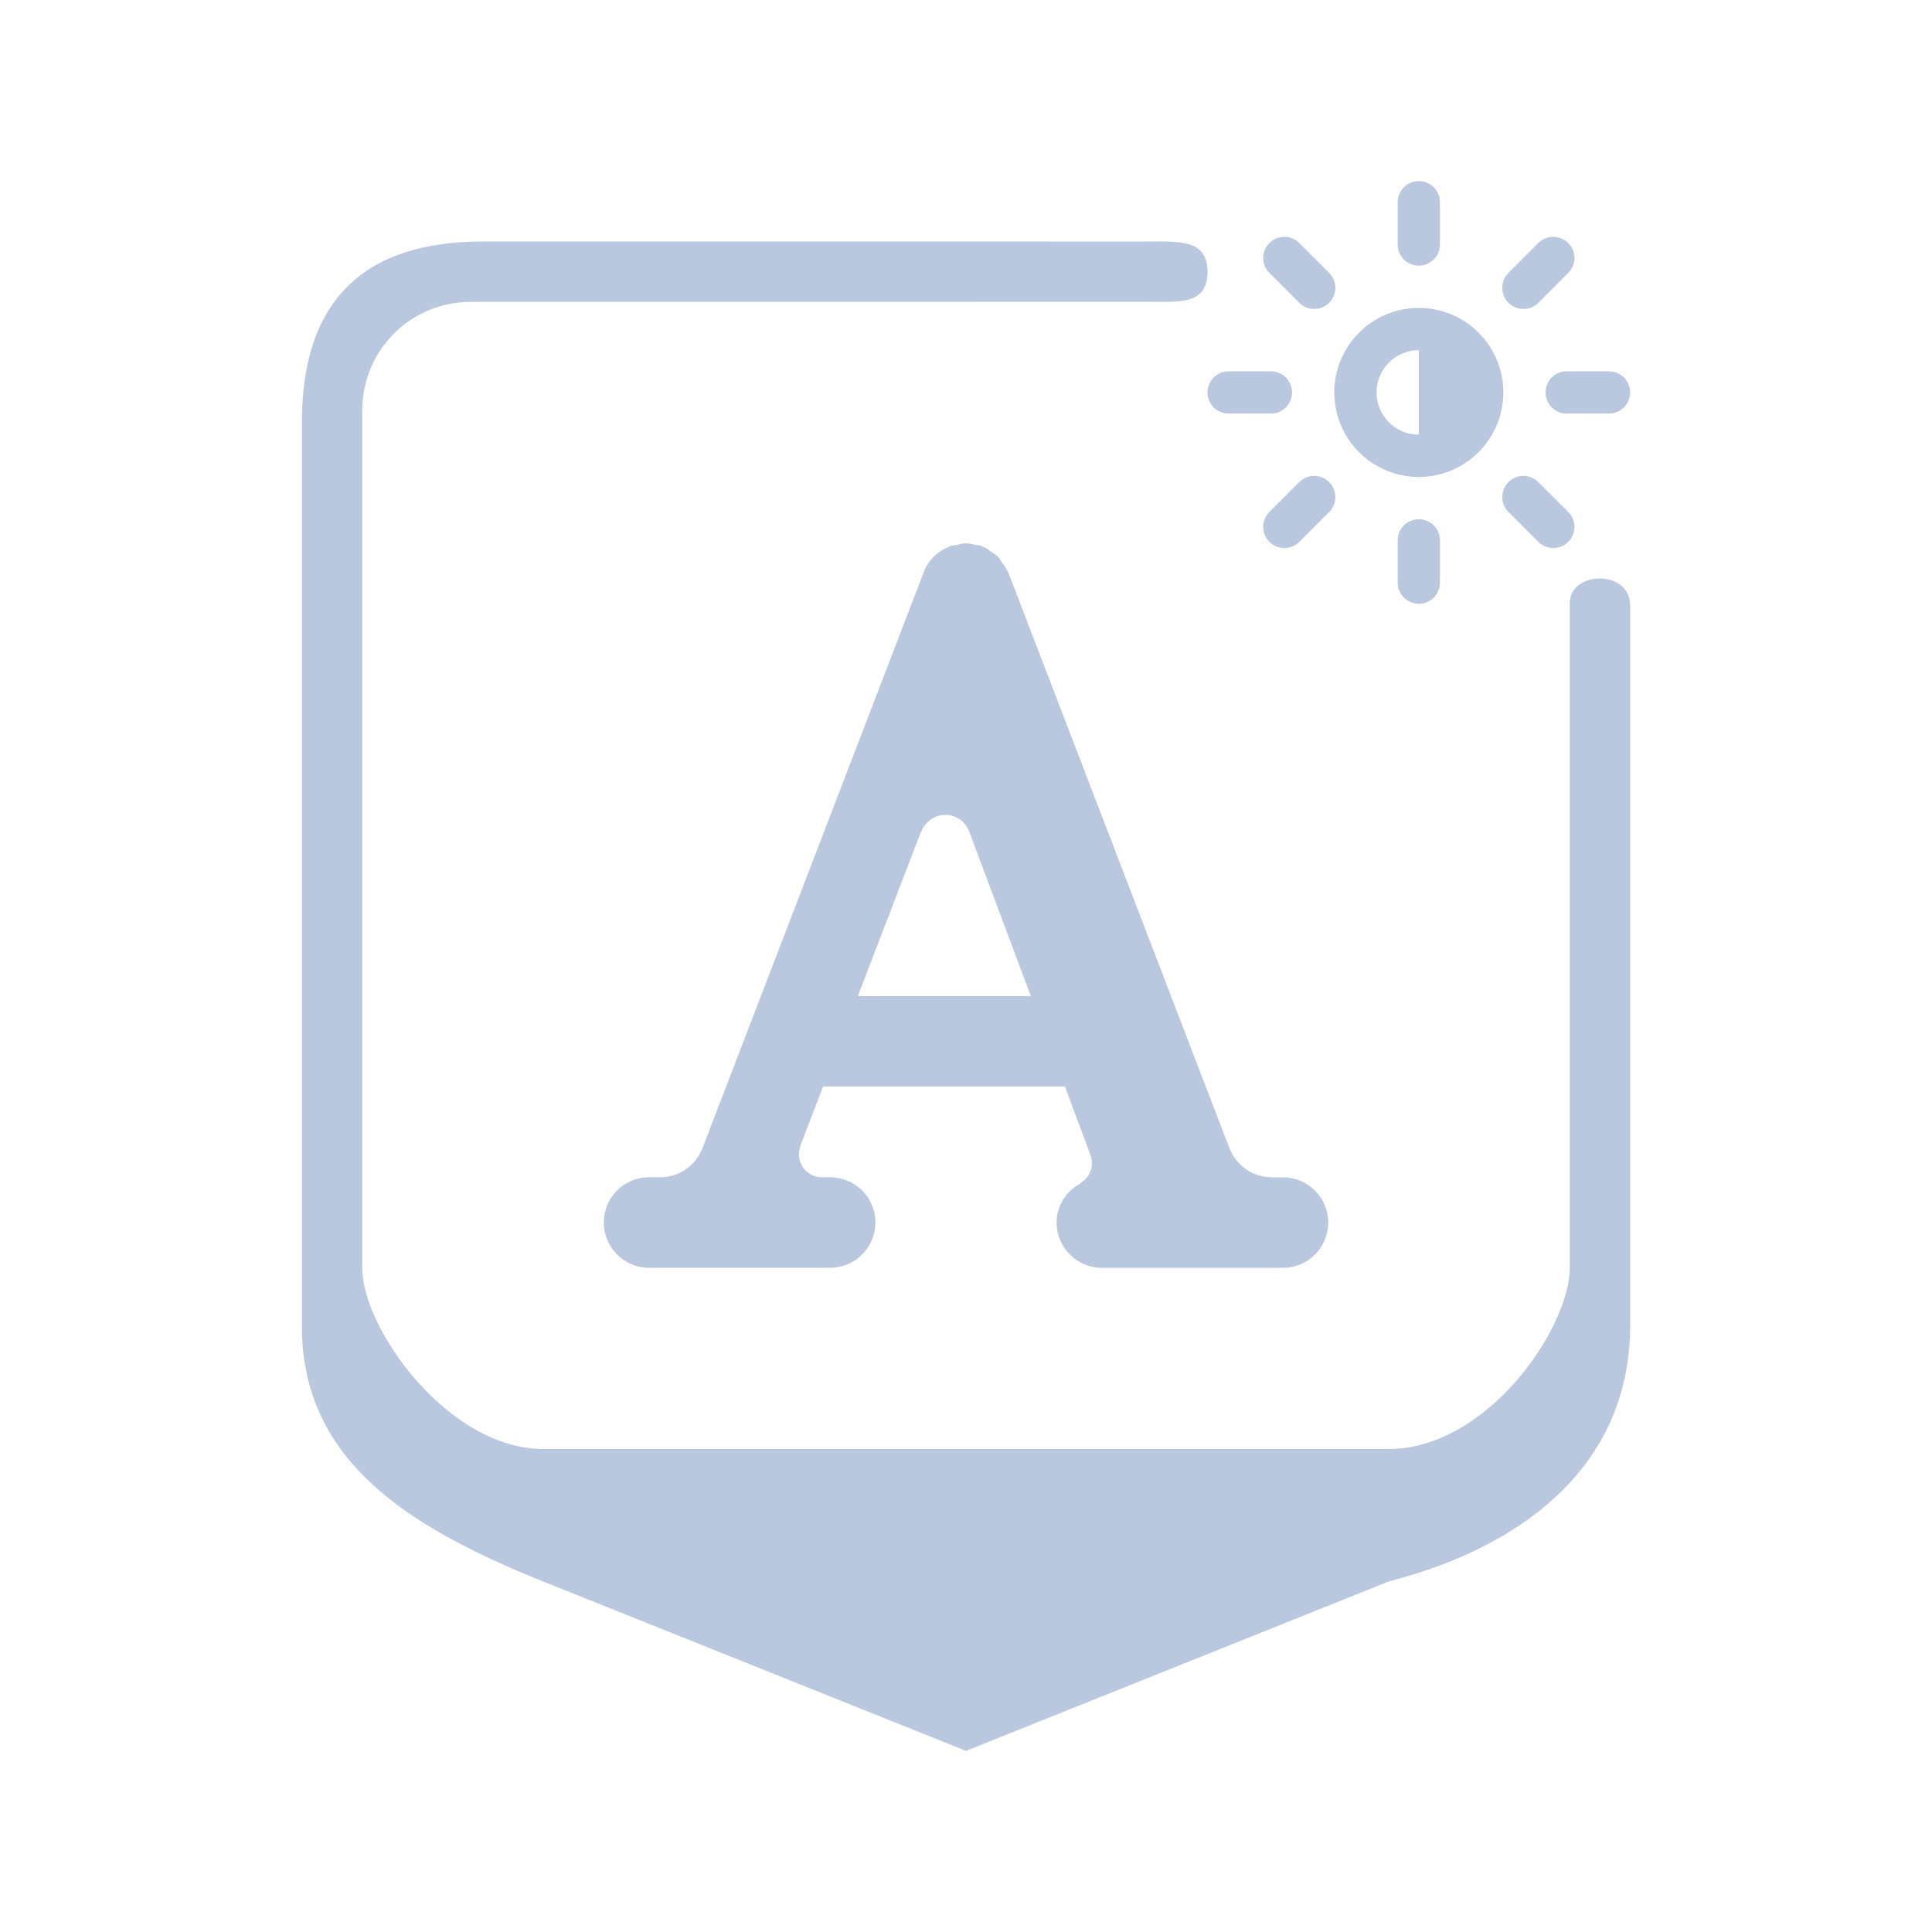 <?xml version="1.0" encoding="UTF-8" standalone="no"?>
<svg
   width="32"
   height="32"
   id="svg3869"
   version="1.1"
   viewBox="0 0 32 32"
   sodipodi:docname="input.svg"
   inkscape:version="1.2.2 (b0a8486541, 2022-12-01)"
   xmlns:inkscape="http://www.inkscape.org/namespaces/inkscape"
   xmlns:sodipodi="http://sodipodi.sourceforge.net/DTD/sodipodi-0.dtd"
   xmlns:xlink="http://www.w3.org/1999/xlink"
   xmlns="http://www.w3.org/2000/svg"
   xmlns:svg="http://www.w3.org/2000/svg"
   xmlns:rdf="http://www.w3.org/1999/02/22-rdf-syntax-ns#"
   xmlns:cc="http://creativecommons.org/ns#"
   xmlns:dc="http://purl.org/dc/elements/1.1/">
  <g
     id="22-22-input-keyboard-virtual-off"
     transform="translate(-22,-22)">
    <rect
       style="fill:none;fill-opacity:1;stroke:none;stroke-linejoin:bevel"
       id="rect4172"
       width="22"
       height="22"
       x="0"
       y="0" />
    <path
       id="path8-9-7-1"
       d="M 3,1 A 2,2 0 0 0 1,3 2,2 0 0 0 3,5 2,2 0 0 0 5,3 2,2 0 0 0 3,1 Z"
       style="color:#25badc;fill:#d35f5f;fill-opacity:1;stroke:none;stroke-width:1.164"
       inkscape:connector-curvature="0"
       class="ColorScheme-Highlight" />
    <path
       d="M 6.714,14.03 H 5.286 3.857 c -0.714,0 -0.714,1.515 0,1.515 h 2.857 c 0.714,-1.13e-4 0.714,-1.515 0,-1.515 z m 5.714,-2.273 h 0.714 c 1.429,0 1.429,-1.515 0,-1.515 h -0.714 c -1.429,0 -1.429,1.515 0,1.515 z m -3.571,0 h 0.714 c 1.429,0 1.429,-1.515 0,-1.515 H 8.857 c -1.429,0 -1.429,1.515 0,1.515 z M 6,10.242 H 4.571 c -1.207,0.005 -1.207,1.51 0,1.515 H 6 c 1.207,-0.005 1.207,-1.51 0,-1.515 z M 18,6 H 4 c -1.506,0 -3,1.592 -3,3.129 v 8.871 c 0,2 1.494,3 3,3 h 14 c 1.506,0 3,-1 3,-3 V 9.129 c -6.1e-5,-1.537 -1.494,-3.129 -3,-3.129 z m 1,10 c 0,0 0,1 -1,1 H 4 c -1,0 -1,-1 -1,-1 v -7 c 0,-1 1,-1 1,-1 h 14 c 0,0 1,0 1,1 z M 13.143,14.03 H 8.857 c -0.714,0 -0.714,1.515 0,1.515 h 4.286 c 0.714,0 0.714,-1.515 0,-1.515 z m 3.571,-3.788 h -0.714 c -1.429,0 -1.429,1.515 0,1.515 h 0.714 c 1.429,0 1.429,-1.515 0,-1.515 z m 0,3.788 v 0 0 h -0.714 c -0.714,0 -0.714,1.515 0,1.515 h 2.143 c 0.714,0 0.714,-1.515 0,-1.515 z"
       id="path2-367-3-7-26-0-7"
       style="fill:#bac8df;fill-opacity:1;stroke-width:0.918"
       sodipodi:nodetypes="ccccccccccccccccccccccccccccccccccccccccccccccccccccccccc" />
    <path
       id="Keyboard-s-5-6-5-1-6-9"
       class="st1"
       d="M 14,3 14,1 h 2 v 2.38 c 0,1.102 -0.869,2.143 -2.05,2.143 h -1.1 c -0.394,0 -0.85,0.254 -0.85,0.622 l 4.6e-5,0.856 h -2 V 6.144 C 10,5.042 11.069,4 12.25,4 h 1.2 c 0.55,4.9e-5 0.55,-0.653 0.55,-0.369 4.6e-5,0.369 4.6e-5,-0.631 4.6e-5,-0.631 z"
       style="clip-rule:evenodd;fill:#bac8df;fill-opacity:1;fill-rule:evenodd;stroke-width:0.346"
       sodipodi:nodetypes="cccccccccsccsc" />
  </g>
  <g
     id="22-22-input-keyboard"
     transform="translate(-28,-85)"
     style="fill:#bac8df;fill-opacity:1">
    <rect
       style="opacity:0.001;fill:#bac8df;fill-opacity:1;stroke-width:1"
       width="22"
       height="22"
       x="1.6894531e-06"
       y="2.3437497e-07"
       id="rect601" />
    <path
       d="m 6.714,14.03 h -1.429 -1.429 c -0.714,0 -0.714,1.515 0,1.515 h 2.857 c 0.714,-1.13e-4 0.714,-1.515 0,-1.515 z m 5.714,-2.273 h 0.714 c 1.429,0 1.429,-1.515 0,-1.515 h -0.714 c -1.429,0 -1.429,1.515 0,1.515 z m -3.571,0 h 0.714 c 1.429,0 1.429,-1.515 0,-1.515 h -0.714 c -1.429,0 -1.429,1.515 0,1.515 z m -2.857,-1.515 h -1.429 c -1.207,0.005 -1.207,1.51 0,1.515 h 1.429 c 1.207,-0.005 1.207,-1.51 0,-1.515 z M 18,6 H 4 c -1.506,0 -3,1.592 -3,3.129 v 8.871 c 0,2 1.494,3 3,3 H 18 c 1.506,0 3,-1 3,-3 V 9.129 c -6.1e-5,-1.537 -1.494,-3.129 -3,-3.129 z m 1,10 c 0,0 0,1 -1,1 H 4 c -1,0 -1,-1 -1,-1 v -7 c 0,-1 1,-1 1,-1 H 18 c 0,0 1,0 1,1 z M 13.143,14.03 H 8.857 c -0.714,0 -0.714,1.515 0,1.515 h 4.286 c 0.714,0 0.714,-1.515 0,-1.515 z m 3.571,-3.788 h -0.714 c -1.429,0 -1.429,1.515 0,1.515 h 0.714 c 1.429,0 1.429,-1.515 0,-1.515 z m 0,3.788 v 0 0 h -0.714 c -0.714,0 -0.714,1.515 0,1.515 h 2.143 c 0.714,0 0.714,-1.515 0,-1.515 z"
       id="path2-367-3-7-26"
       style="fill:#bac8df;fill-opacity:1;stroke-width:0.918"
       sodipodi:nodetypes="ccccccccccccccccccccccccccccccccccccccccccccccccccccccccc" />
    <path
       id="Keyboard-s-5-6-5-1"
       class="st1"
       d="m 14,3 -4.6e-5,-2 h 2 v 2.38 c 0,1.102 -0.869,2.143 -2.05,2.143 h -1.1 c -0.394,0 -0.85,0.254 -0.85,0.622 l 4.6e-5,0.856 h -2 V 6.144 c 0,-1.102 1.069,-2.144 2.25,-2.144 h 1.2 c 0.55,4.9e-5 0.55,-0.653 0.55,-0.369 4.6e-5,0.369 4.6e-5,-0.631 4.6e-5,-0.631 z"
       style="clip-rule:evenodd;fill:#bac8df;fill-opacity:1;fill-rule:evenodd;stroke-width:0.346"
       sodipodi:nodetypes="cccccccccsccsc" />
  </g>
  <g
     id="input-keyboard"
     transform="translate(0,-96)">
    <rect
       style="fill:none;fill-rule:evenodd;stroke:none;stroke-width:1.455px;stroke-linecap:butt;stroke-linejoin:miter;stroke-opacity:1"
       id="rect4196"
       width="32"
       height="32"
       x="0"
       y="3.7060545e-07" />
    <path
       d="M 10,21 H 8 6 c -1,0 -1,2 0,2 h 4 c 1,-1.43e-4 1,-2 0,-2 z m 8,-3 h 1 c 2,0 2,-2 0,-2 h -1 c -2,0 -2,2 0,2 z m -5,0 h 1 c 2,0 2,-2 0,-2 h -1 c -2,0 -2,2 0,2 z m -4,-2 H 7 c -1.69,0.007 -1.69,1.993 0,2 h 2 c 1.69,-0.007 1.69,-1.993 0,-2 z m 17,-5 H 6 c -2.109,0 -4,1.502 -4,3.531 v 10.469 c 8.3e-5,2.029 1.891,4 4,4 h 20 c 2.109,0 4,-1.971 4,-4 V 14.53 c -8.1e-5,-2.029 -1.891,-3.531 -4,-3.531 z m 2,12 c 0,0 0,2 -2,2 H 6 c -2,0 -2,-2 -2,-2 v -8 c 0,-2 2,-2 2,-2 h 20 c 0,0 2,0 2,2 z m -9,-2 h -6 c -1,0 -1,2 0,2 h 6 c 1,0 1,-2 0,-2 z m 5,-5 h -1 c -2,0 -2,2 0,2 h 1 c 2,0 2,-2 0,-2 z m 0,5 v 0 0 h -1 c -1,0 -1,2 0,2 h 3 c 1,0 1,-2 0,-2 z"
       id="path2-8"
       style="fill:#bac8df;fill-opacity:1;stroke-width:1.249"
       sodipodi:nodetypes="ccccccccccccccccccccccccccccccccccccccccccccccccccccccccc" />
    <path
       id="Keyboard-s-8"
       class="st1"
       d="M 21,6 V 3 h 2 v 3 c 0,1.543 -1.425,3 -3,3 h -2 c -0.525,0 -1,0.356 -1,0.87 v 1.13 H 15 V 9.87 c 0,-1.543 1.425,-2.87 3,-2.87 h 2 c 0.525,0 1,-0.486 1,-1 z"
       style="clip-rule:evenodd;fill:#bac8df;fill-opacity:1;fill-rule:evenodd;stroke-width:0.472"
       sodipodi:nodetypes="sccccccccsccs" />
  </g>
  <style
     id="current-color-scheme"
     type="text/css">.ColorScheme-Highlight { color:#25badc; }
.ColorScheme-Text { color:#eceff4; }
</style>
  <sodipodi:namedview
     pagecolor="#000000"
     bordercolor="#000efa"
     borderopacity="1"
     objecttolerance="10"
     gridtolerance="10"
     guidetolerance="10"
     inkscape:pageopacity="0"
     inkscape:pageshadow="2"
     inkscape:window-width="1920"
     inkscape:window-height="1002"
     id="namedview49"
     showgrid="true"
     inkscape:zoom="2.8284271"
     inkscape:cx="10.783379"
     inkscape:cy="15.026019"
     inkscape:window-x="0"
     inkscape:window-y="0"
     inkscape:window-maximized="1"
     inkscape:current-layer="svg3869"
     inkscape:document-rotation="0"
     inkscape:lockguides="true"
     inkscape:showpageshadow="false"
     inkscape:pagecheckerboard="true"
     showguides="true"
     inkscape:deskcolor="#000000">
    <inkscape:grid
       type="xygrid"
       id="grid575"
       originx="0"
       originy="64" />
  </sodipodi:namedview>
  <defs
     id="defs3871">
    <style
       type="text/css"
       id="style6" />
    <linearGradient
       id="a"
       gradientUnits="userSpaceOnUse"
       x1="41"
       x2="23"
       y1="58"
       y2="6"
       gradientTransform="matrix(0.462,0,0,0.462,104.175,-40.961)">
      <stop
         offset="0"
         stop-color="#848f9a"
         id="stop2" />
      <stop
         offset=".333"
         stop-color="#bdc2c7"
         id="stop4" />
      <stop
         offset="1"
         stop-color="#f6f6f6"
         id="stop6" />
    </linearGradient>
    <linearGradient
       id="d"
       gradientUnits="userSpaceOnUse"
       x1="32"
       x2="32"
       y1="6"
       y2="28"
       gradientTransform="matrix(0.462,0,0,0.462,104.175,-40.961)">
      <stop
         offset="0"
         stop-color="#68737e"
         id="stop21" />
      <stop
         offset="1"
         stop-color="#7a8692"
         id="stop23" />
    </linearGradient>
    <linearGradient
       id="c"
       gradientTransform="matrix(-0.462,0,0,0.462,92.637,-40.961)"
       gradientUnits="userSpaceOnUse"
       x1="-60"
       x2="-54"
       y1="22"
       y2="12">
      <stop
         offset="0"
         stop-color="#8e98a2"
         id="stop16" />
      <stop
         offset="1"
         stop-color="#6c7884"
         id="stop18" />
    </linearGradient>
    <linearGradient
       id="e"
       gradientTransform="matrix(-0.462,0,0,0.462,92.637,-40.961)"
       gradientUnits="userSpaceOnUse"
       x1="-55"
       x2="-55"
       y1="22"
       y2="12">
      <stop
         offset="0"
         stop-color="#232629"
         id="stop26" />
      <stop
         offset=".333"
         stop-color="#373d43"
         id="stop28" />
      <stop
         offset=".667"
         stop-color="#565f68"
         id="stop30" />
      <stop
         offset="1"
         stop-color="#474e55"
         id="stop32" />
    </linearGradient>
    <linearGradient
       id="b"
       gradientTransform="matrix(-0.462,0,0,0.462,92.637,-40.961)"
       gradientUnits="userSpaceOnUse"
       x1="-55"
       x2="-55"
       y1="12"
       y2="22">
      <stop
         offset="0"
         stop-color="#54b5e8"
         id="stop9" />
      <stop
         offset=".333"
         stop-color="#8fd9ff"
         id="stop11" />
      <stop
         offset="1"
         stop-color="#369acf"
         id="stop13" />
    </linearGradient>
    <linearGradient
       id="f"
       gradientUnits="userSpaceOnUse"
       x1="21.006"
       x2="21"
       y1="21.006"
       y2="58"
       gradientTransform="matrix(0.462,0,0,0.462,104.175,-40.961)">
      <stop
         offset="0"
         stop-color="#565f68"
         id="stop35" />
      <stop
         offset=".595"
         stop-color="#68737e"
         id="stop37" />
      <stop
         offset="1"
         stop-color="#424950"
         id="stop39" />
    </linearGradient>
    <linearGradient
       id="a-3"
       gradientUnits="userSpaceOnUse"
       x1="41"
       x2="23"
       y1="58"
       y2="6"
       gradientTransform="matrix(0.308,0,0,0.308,3.077,1.154)">
      <stop
         offset="0"
         stop-color="#848f9a"
         id="stop2-6" />
      <stop
         offset=".333"
         stop-color="#bdc2c7"
         id="stop4-7" />
      <stop
         offset="1"
         stop-color="#f6f6f6"
         id="stop6-5" />
    </linearGradient>
    <linearGradient
       id="d-3"
       gradientUnits="userSpaceOnUse"
       x1="32"
       x2="32"
       y1="6"
       y2="28"
       gradientTransform="matrix(0.308,0,0,0.308,3.077,1.154)">
      <stop
         offset="0"
         stop-color="#68737e"
         id="stop21-5" />
      <stop
         offset="1"
         stop-color="#7a8692"
         id="stop23-6" />
    </linearGradient>
    <linearGradient
       id="c-2"
       gradientTransform="matrix(-0.308,0,0,0.308,-4.615,1.154)"
       gradientUnits="userSpaceOnUse"
       x1="-60"
       x2="-54"
       y1="22"
       y2="12">
      <stop
         offset="0"
         stop-color="#8e98a2"
         id="stop16-9" />
      <stop
         offset="1"
         stop-color="#6c7884"
         id="stop18-1" />
    </linearGradient>
    <linearGradient
       id="e-2"
       gradientTransform="matrix(-0.308,0,0,0.308,-4.615,1.154)"
       gradientUnits="userSpaceOnUse"
       x1="-55"
       x2="-55"
       y1="22"
       y2="12">
      <stop
         offset="0"
         stop-color="#232629"
         id="stop26-7" />
      <stop
         offset=".333"
         stop-color="#373d43"
         id="stop28-0" />
      <stop
         offset=".667"
         stop-color="#565f68"
         id="stop30-9" />
      <stop
         offset="1"
         stop-color="#474e55"
         id="stop32-3" />
    </linearGradient>
    <linearGradient
       id="b-6"
       gradientTransform="matrix(-0.308,0,0,0.308,-4.615,1.154)"
       gradientUnits="userSpaceOnUse"
       x1="-55"
       x2="-55"
       y1="12"
       y2="22">
      <stop
         offset="0"
         stop-color="#54b5e8"
         id="stop9-0" />
      <stop
         offset=".333"
         stop-color="#8fd9ff"
         id="stop11-6" />
      <stop
         offset="1"
         stop-color="#369acf"
         id="stop13-2" />
    </linearGradient>
    <linearGradient
       id="f-6"
       gradientUnits="userSpaceOnUse"
       x1="21.006"
       x2="21"
       y1="21.006"
       y2="58"
       gradientTransform="matrix(0.308,0,0,0.308,3.077,1.154)">
      <stop
         offset="0"
         stop-color="#565f68"
         id="stop35-1" />
      <stop
         offset=".595"
         stop-color="#68737e"
         id="stop37-8" />
      <stop
         offset="1"
         stop-color="#424950"
         id="stop39-7" />
    </linearGradient>
    <linearGradient
       id="a-4"
       gradientUnits="userSpaceOnUse"
       x1="41"
       x2="23"
       y1="58"
       y2="6"
       gradientTransform="matrix(0.298,0,0,0.298,6.531,5.512)">
      <stop
         offset="0"
         stop-color="#848f9a"
         id="stop2-7"
         style="stop-color:#bac8df;stop-opacity:1;" />
      <stop
         offset=".333"
         stop-color="#bdc2c7"
         id="stop4-4" />
      <stop
         offset="1"
         stop-color="#f6f6f6"
         id="stop6-4"
         style="stop-color:#bac8df;stop-opacity:1;" />
    </linearGradient>
    <linearGradient
       id="d-30"
       gradientUnits="userSpaceOnUse"
       x1="32"
       x2="32"
       y1="6"
       y2="28"
       gradientTransform="matrix(0.298,0,0,0.298,6.531,5.512)">
      <stop
         offset="0"
         stop-color="#68737e"
         id="stop21-7" />
      <stop
         offset="1"
         stop-color="#7a8692"
         id="stop23-8" />
    </linearGradient>
    <linearGradient
       id="c-6"
       gradientTransform="matrix(-0.298,0,0,0.298,-0.921,5.512)"
       gradientUnits="userSpaceOnUse"
       x1="-60"
       x2="-54"
       y1="22"
       y2="12">
      <stop
         offset="0"
         stop-color="#8e98a2"
         id="stop16-8" />
      <stop
         offset="1"
         stop-color="#6c7884"
         id="stop18-8" />
    </linearGradient>
    <linearGradient
       id="e-4"
       gradientTransform="matrix(-0.298,0,0,0.298,-0.921,5.512)"
       gradientUnits="userSpaceOnUse"
       x1="-55"
       x2="-55"
       y1="22"
       y2="12">
      <stop
         offset="0"
         stop-color="#232629"
         id="stop26-3" />
      <stop
         offset=".333"
         stop-color="#373d43"
         id="stop28-1" />
      <stop
         offset=".667"
         stop-color="#565f68"
         id="stop30-4" />
      <stop
         offset="1"
         stop-color="#474e55"
         id="stop32-9" />
    </linearGradient>
    <linearGradient
       id="b-2"
       gradientTransform="matrix(-0.298,0,0,0.298,-0.921,5.512)"
       gradientUnits="userSpaceOnUse"
       x1="-55"
       x2="-55"
       y1="12"
       y2="22">
      <stop
         offset="0"
         stop-color="#54b5e8"
         id="stop9-06" />
      <stop
         offset=".333"
         stop-color="#8fd9ff"
         id="stop11-8" />
      <stop
         offset="1"
         stop-color="#369acf"
         id="stop13-9" />
    </linearGradient>
    <linearGradient
       id="f-2"
       gradientUnits="userSpaceOnUse"
       x1="21.006"
       x2="21"
       y1="21.006"
       y2="58"
       gradientTransform="matrix(0.298,0,0,0.298,6.531,5.512)">
      <stop
         offset="0"
         stop-color="#565f68"
         id="stop35-6" />
      <stop
         offset=".595"
         stop-color="#68737e"
         id="stop37-6" />
      <stop
         offset="1"
         stop-color="#424950"
         id="stop39-4" />
    </linearGradient>
    <linearGradient
       id="a-3-5"
       gradientUnits="userSpaceOnUse"
       x1="41"
       x2="23"
       y1="58"
       y2="6"
       gradientTransform="matrix(0.308,0,0,0.308,66.077,-16.923)">
      <stop
         offset="0"
         stop-color="#848f9a"
         id="stop2-6-0" />
      <stop
         offset=".333"
         stop-color="#bdc2c7"
         id="stop4-7-4" />
      <stop
         offset="1"
         stop-color="#f6f6f6"
         id="stop6-5-8" />
    </linearGradient>
    <linearGradient
       id="d-3-7"
       gradientUnits="userSpaceOnUse"
       x1="32"
       x2="32"
       y1="6"
       y2="28"
       gradientTransform="matrix(0.308,0,0,0.308,66.077,-16.923)">
      <stop
         offset="0"
         stop-color="#68737e"
         id="stop21-5-1" />
      <stop
         offset="1"
         stop-color="#7a8692"
         id="stop23-6-7" />
    </linearGradient>
    <linearGradient
       id="c-2-2"
       gradientTransform="matrix(-0.308,0,0,0.308,58.385,-16.923)"
       gradientUnits="userSpaceOnUse"
       x1="-60"
       x2="-54"
       y1="22"
       y2="12">
      <stop
         offset="0"
         stop-color="#8e98a2"
         id="stop16-9-7" />
      <stop
         offset="1"
         stop-color="#6c7884"
         id="stop18-1-2" />
    </linearGradient>
    <linearGradient
       id="e-2-2"
       gradientTransform="matrix(-0.308,0,0,0.308,58.385,-16.923)"
       gradientUnits="userSpaceOnUse"
       x1="-55"
       x2="-55"
       y1="22"
       y2="12">
      <stop
         offset="0"
         stop-color="#232629"
         id="stop26-7-6" />
      <stop
         offset=".333"
         stop-color="#373d43"
         id="stop28-0-1" />
      <stop
         offset=".667"
         stop-color="#565f68"
         id="stop30-9-0" />
      <stop
         offset="1"
         stop-color="#474e55"
         id="stop32-3-6" />
    </linearGradient>
    <linearGradient
       id="b-6-1"
       gradientTransform="matrix(-0.308,0,0,0.308,58.385,-16.923)"
       gradientUnits="userSpaceOnUse"
       x1="-55"
       x2="-55"
       y1="12"
       y2="22">
      <stop
         offset="0"
         stop-color="#54b5e8"
         id="stop9-0-5" />
      <stop
         offset=".333"
         stop-color="#8fd9ff"
         id="stop11-6-9" />
      <stop
         offset="1"
         stop-color="#369acf"
         id="stop13-2-4" />
    </linearGradient>
    <linearGradient
       id="f-6-9"
       gradientUnits="userSpaceOnUse"
       x1="21.006"
       x2="21"
       y1="21.006"
       y2="58"
       gradientTransform="matrix(0.308,0,0,0.308,66.077,-16.923)">
      <stop
         offset="0"
         stop-color="#565f68"
         id="stop35-1-0" />
      <stop
         offset=".595"
         stop-color="#68737e"
         id="stop37-8-9" />
      <stop
         offset="1"
         stop-color="#424950"
         id="stop39-7-1" />
    </linearGradient>
    <linearGradient
       inkscape:collect="always"
       xlink:href="#a-4"
       id="linearGradient10567"
       gradientUnits="userSpaceOnUse"
       gradientTransform="matrix(0.156,0,0,0.154,6.001,5.577)"
       x1="41"
       y1="58"
       x2="23"
       y2="6" />
    <linearGradient
       inkscape:collect="always"
       xlink:href="#d-3-7"
       id="linearGradient10569"
       gradientUnits="userSpaceOnUse"
       gradientTransform="matrix(0.156,0,0,0.154,6.001,5.577)"
       x1="32"
       y1="6"
       x2="32"
       y2="28" />
    <linearGradient
       inkscape:collect="always"
       xlink:href="#c-2-2"
       id="linearGradient10571"
       gradientUnits="userSpaceOnUse"
       gradientTransform="matrix(-0.156,0,0,0.154,2.096,5.577)"
       x1="-60"
       y1="22"
       x2="-54"
       y2="12" />
    <linearGradient
       inkscape:collect="always"
       xlink:href="#e-2-2"
       id="linearGradient10573"
       gradientUnits="userSpaceOnUse"
       gradientTransform="matrix(-0.156,0,0,0.154,2.096,5.577)"
       x1="-55"
       y1="22"
       x2="-55"
       y2="12" />
    <linearGradient
       inkscape:collect="always"
       xlink:href="#b-6-1"
       id="linearGradient10575"
       gradientUnits="userSpaceOnUse"
       gradientTransform="matrix(-0.156,0,0,0.154,2.096,5.577)"
       x1="-55"
       y1="12"
       x2="-55"
       y2="22" />
    <linearGradient
       inkscape:collect="always"
       xlink:href="#f-6-9"
       id="linearGradient10577"
       gradientUnits="userSpaceOnUse"
       gradientTransform="matrix(0.156,0,0,0.154,6.001,5.577)"
       x1="21.006"
       y1="21.006"
       x2="21"
       y2="58" />
    <linearGradient
       inkscape:collect="always"
       xlink:href="#a-4"
       id="linearGradient11258"
       gradientUnits="userSpaceOnUse"
       gradientTransform="matrix(0.219,0,0,0.231,1,0.615)"
       x1="41"
       y1="58"
       x2="23"
       y2="6" />
    <linearGradient
       inkscape:collect="always"
       xlink:href="#d-3-7"
       id="linearGradient11260"
       gradientUnits="userSpaceOnUse"
       gradientTransform="matrix(0.219,0,0,0.231,1,0.615)"
       x1="32"
       y1="6"
       x2="32"
       y2="28" />
    <linearGradient
       inkscape:collect="always"
       xlink:href="#c-2-2"
       id="linearGradient11262"
       gradientUnits="userSpaceOnUse"
       gradientTransform="matrix(-0.219,0,0,0.231,-4.468,0.615)"
       x1="-60"
       y1="22"
       x2="-54"
       y2="12" />
    <linearGradient
       inkscape:collect="always"
       xlink:href="#e-2-2"
       id="linearGradient11264"
       gradientUnits="userSpaceOnUse"
       gradientTransform="matrix(-0.219,0,0,0.231,-4.468,0.615)"
       x1="-55"
       y1="22"
       x2="-55"
       y2="12" />
    <linearGradient
       inkscape:collect="always"
       xlink:href="#b-6-1"
       id="linearGradient11266"
       gradientUnits="userSpaceOnUse"
       gradientTransform="matrix(-0.219,0,0,0.231,-4.468,0.615)"
       x1="-55"
       y1="12"
       x2="-55"
       y2="22" />
    <linearGradient
       inkscape:collect="always"
       xlink:href="#f-6-9"
       id="linearGradient11268"
       gradientUnits="userSpaceOnUse"
       gradientTransform="matrix(0.219,0,0,0.231,1,0.615)"
       x1="21.006"
       y1="21.006"
       x2="21"
       y2="58" />
    <linearGradient
       inkscape:collect="always"
       xlink:href="#a-4"
       id="linearGradient2537"
       gradientUnits="userSpaceOnUse"
       gradientTransform="matrix(0.298,0,0,0.298,6.531,5.512)"
       x1="41"
       y1="58"
       x2="23"
       y2="6" />
  </defs>
  <g
     id="input-keyboard-virtual-on"
     transform="translate(0,-64)">
    <rect
       style="fill:none;fill-rule:evenodd;stroke:none;stroke-width:1.455px;stroke-linecap:butt;stroke-linejoin:miter;stroke-opacity:1"
       id="rect4192"
       width="32"
       height="32"
       x="0"
       y="0" />
    <path
       id="path8-9"
       d="M 4.5,3 A 2.5,2.5 0 0 0 2,5.5 2.5,2.5 0 0 0 4.5,8 2.5,2.5 0 0 0 7,5.5 2.5,2.5 0 0 0 4.5,3 Z"
       style="fill:#0899b2;fill-opacity:1;stroke:none;stroke-width:1.455"
       inkscape:connector-curvature="0"
       class="ColorScheme-Highlight" />
    <path
       d="M 10,21 H 8 6 c -1,0 -1,2 0,2 h 4 c 1,-1.43e-4 1,-2 0,-2 z m 8,-3 h 1 c 2,0 2,-2 0,-2 h -1 c -2,0 -2,2 0,2 z m -5,0 h 1 c 2,0 2,-2 0,-2 h -1 c -2,0 -2,2 0,2 z m -4,-2 H 7 c -1.69,0.007 -1.69,1.993 0,2 h 2 c 1.69,-0.007 1.69,-1.993 0,-2 z m 17,-5 H 6 c -2.109,0 -4,1.502 -4,3.531 v 10.469 c 8.3e-5,2.029 1.891,4 4,4 h 20 c 2.109,0 4,-1.971 4,-4 V 14.53 c -8.1e-5,-2.029 -1.891,-3.531 -4,-3.531 z m 2,12 c 0,0 0,2 -2,2 H 6 c -2,0 -2,-2 -2,-2 v -8 c 0,-2 2,-2 2,-2 h 20 c 0,0 2,0 2,2 z m -9,-2 h -6 c -1,0 -1,2 0,2 h 6 c 1,0 1,-2 0,-2 z m 5,-5 h -1 c -2,0 -2,2 0,2 h 1 c 2,0 2,-2 0,-2 z m 0,5 v 0 0 h -1 c -1,0 -1,2 0,2 h 3 c 1,0 1,-2 0,-2 z"
       id="path2-8-5"
       style="fill:#bac8df;fill-opacity:1;stroke-width:1.249"
       sodipodi:nodetypes="ccccccccccccccccccccccccccccccccccccccccccccccccccccccccc" />
    <path
       id="Keyboard-s-8-3"
       class="st1"
       d="M 21,6 V 3 h 2 v 3 c 0,1.543 -1.425,3 -3,3 h -2 c -0.525,0 -1,0.356 -1,0.87 v 1.13 H 15 V 9.87 c 0,-1.543 1.425,-2.87 3,-2.87 h 2 c 0.525,0 1,-0.486 1,-1 z"
       style="clip-rule:evenodd;fill:#bac8df;fill-opacity:1;fill-rule:evenodd;stroke-width:0.472"
       sodipodi:nodetypes="sccccccccsccs" />
  </g>
  <g
     id="input-keyboard-virtual-off"
     transform="translate(0,-32)">
    <rect
       style="fill:none;fill-rule:evenodd;stroke:none;stroke-width:1.455px;stroke-linecap:butt;stroke-linejoin:miter;stroke-opacity:1"
       id="rect4176"
       width="32"
       height="32"
       x="0"
       y="0" />
    <path
       d="M 10,21 H 8 6 c -1,0 -1,2 0,2 h 4 c 1,-1.43e-4 1,-2 0,-2 z m 8,-3 h 1 c 2,0 2,-2 0,-2 h -1 c -2,0 -2,2 0,2 z m -5,0 h 1 c 2,0 2,-2 0,-2 h -1 c -2,0 -2,2 0,2 z m -4,-2 H 7 c -1.69,0.007 -1.69,1.993 0,2 h 2 c 1.69,-0.007 1.69,-1.993 0,-2 z m 17,-5 H 6 c -2.109,0 -4,1.502 -4,3.531 v 10.469 c 8.3e-5,2.029 1.891,4 4,4 h 20 c 2.109,0 4,-1.971 4,-4 V 14.53 c -8.1e-5,-2.029 -1.891,-3.531 -4,-3.531 z m 2,12 c 0,0 0,2 -2,2 H 6 c -2,0 -2,-2 -2,-2 v -8 c 0,-2 2,-2 2,-2 h 20 c 0,0 2,0 2,2 z m -9,-2 h -6 c -1,0 -1,2 0,2 h 6 c 1,0 1,-2 0,-2 z m 5,-5 h -1 c -2,0 -2,2 0,2 h 1 c 2,0 2,-2 0,-2 z m 0,5 v 0 0 h -1 c -1,0 -1,2 0,2 h 3 c 1,0 1,-2 0,-2 z"
       id="path2-8-9"
       style="fill:#bac8df;fill-opacity:1;stroke-width:1.249"
       sodipodi:nodetypes="ccccccccccccccccccccccccccccccccccccccccccccccccccccccccc" />
    <path
       id="Keyboard-s-8-1"
       class="st1"
       d="M 21,6 V 3 h 2 v 3 c 0,1.543 -1.425,3 -3,3 h -2 c -0.525,0 -1,0.356 -1,0.87 v 1.13 H 15 V 9.87 c 0,-1.543 1.425,-2.87 3,-2.87 h 2 c 0.525,0 1,-0.486 1,-1 z"
       style="clip-rule:evenodd;fill:#bac8df;fill-opacity:1;fill-rule:evenodd;stroke-width:0.472"
       sodipodi:nodetypes="sccccccccsccs" />
    <path
       id="path8-9-2"
       d="M 4.5,3 A 2.5,2.5 0 0 0 2,5.5 2.5,2.5 0 0 0 4.5,8 2.5,2.5 0 0 0 7,5.5 2.5,2.5 0 0 0 4.5,3 Z"
       style="color:#25badc;fill:#d35f5f;fill-opacity:1;stroke:none;stroke-width:1.455"
       inkscape:connector-curvature="0"
       class="ColorScheme-Highlight" />
  </g>
  <g
     id="22-22-input-keyboard-virtual-on"
     transform="translate(-22,-54)">
    <rect
       y="0"
       x="0"
       height="22"
       width="22"
       id="rect4140"
       style="fill:none;fill-opacity:1;stroke:none;stroke-linejoin:bevel" />
    <path
       id="path8-9-7"
       d="M 3,1 A 2,2 0 0 0 1,3 2,2 0 0 0 3,5 2,2 0 0 0 5,3 2,2 0 0 0 3,1 Z"
       style="fill:#0898b2;fill-opacity:1;stroke:none;stroke-width:1.164"
       inkscape:connector-curvature="0"
       class="ColorScheme-Highlight" />
    <path
       d="M 6.714,14.03 H 5.286 3.857 c -0.714,0 -0.714,1.515 0,1.515 h 2.857 c 0.714,-1.13e-4 0.714,-1.515 0,-1.515 z m 5.714,-2.273 h 0.714 c 1.429,0 1.429,-1.515 0,-1.515 h -0.714 c -1.429,0 -1.429,1.515 0,1.515 z m -3.571,0 h 0.714 c 1.429,0 1.429,-1.515 0,-1.515 H 8.857 c -1.429,0 -1.429,1.515 0,1.515 z M 6,10.242 H 4.571 c -1.207,0.005 -1.207,1.51 0,1.515 H 6 c 1.207,-0.005 1.207,-1.51 0,-1.515 z M 18,6 H 4 c -1.506,0 -3,1.592 -3,3.129 v 8.871 c 0,2 1.494,3 3,3 h 14 c 1.506,0 3,-1 3,-3 V 9.129 c -6.1e-5,-1.537 -1.494,-3.129 -3,-3.129 z m 1,10 c 0,0 0,1 -1,1 H 4 c -1,0 -1,-1 -1,-1 v -7 c 0,-1 1,-1 1,-1 h 14 c 0,0 1,0 1,1 z M 13.143,14.03 H 8.857 c -0.714,0 -0.714,1.515 0,1.515 h 4.286 c 0.714,0 0.714,-1.515 0,-1.515 z m 3.571,-3.788 h -0.714 c -1.429,0 -1.429,1.515 0,1.515 h 0.714 c 1.429,0 1.429,-1.515 0,-1.515 z m 0,3.788 v 0 0 h -0.714 c -0.714,0 -0.714,1.515 0,1.515 h 2.143 c 0.714,0 0.714,-1.515 0,-1.515 z"
       id="path2-367-3-7-26-0"
       style="fill:#bac8df;fill-opacity:1;stroke-width:0.918"
       sodipodi:nodetypes="ccccccccccccccccccccccccccccccccccccccccccccccccccccccccc" />
    <path
       id="Keyboard-s-5-6-5-1-6"
       class="st1"
       d="M 14,3 14,1 h 2 v 2.38 c 0,1.102 -0.869,2.143 -2.05,2.143 h -1.1 c -0.394,0 -0.85,0.254 -0.85,0.622 l 4.6e-5,0.856 h -2 V 6.144 C 10,5.042 11.069,4 12.25,4 h 1.2 c 0.55,4.9e-5 0.55,-0.653 0.55,-0.369 4.6e-5,0.369 4.6e-5,-0.631 4.6e-5,-0.631 z"
       style="clip-rule:evenodd;fill:#bac8df;fill-opacity:1;fill-rule:evenodd;stroke-width:0.346"
       sodipodi:nodetypes="cccccccccsccsc" />
  </g>
  <g
     id="input-num-on"
     transform="translate(0,96)">
    <rect
       style="opacity:0.001;fill-opacity:1;stroke:none;stroke-width:0.714;stroke-linecap:round;stroke-linejoin:round;stroke-miterlimit:4;stroke-dasharray:none;stroke-opacity:1"
       id="rect984"
       width="32"
       height="32"
       x="0"
       y="0" />
    <path
       d="m 18.8,18.75 h -1.6 v -8.625 c 0,-0.299 -0.126,-0.585 -0.351,-0.796 C 16.624,9.119 16.318,9 16,9 h -2.8 c -0.429,0 -0.825,0.214 -1.039,0.563 -0.214,0.348 -0.214,0.777 0,1.125 0.214,0.348 0.61,0.563 1.039,0.563 h 1.6 v 7.5 h -1.6 v -2.57e-4 c -0.429,0 -0.825,0.214 -1.039,0.563 -0.214,0.348 -0.214,0.777 0,1.125 0.214,0.348 0.61,0.563 1.039,0.563 h 5.6 -2.68e-4 c 0.429,0 0.825,-0.214 1.039,-0.563 0.214,-0.348 0.214,-0.777 0,-1.125 -0.214,-0.348 -0.61,-0.563 -1.039,-0.563 z"
       id="path6-9"
       style="color:#eceff4;fill:#bac8df;fill-opacity:1;stroke-width:0.066"
       class="ColorScheme-Text" />
    <path
       fill-rule="evenodd"
       clip-rule="evenodd"
       d="M 23,26.192 16,29 8.999,26.192 C 6.702,25.271 5,24.157 5,21.954 V 7 c 0,-2 1,-3 3,-3 L 12,4 20,4 v 1 l -12.2,5e-5 C 6.8,5 6,5.8 6,6.8 v 15 c 0,1 1.2,2.2 3,2.2 h 14 c 1.8,0 3,-0.898 3,-2 V 6.8 c 0,-1 -0.8,-1.8 -1.8,-1.8 l -4.2,-5e-5 V 4 L 19.999,4 24,4.011 c 2,0.005 3,0.989 3,2.989 v 14.954 c 0,2.203 -1.624,3.625 -4,4.239 z"
       id="path2-3-1-4"
       sodipodi:nodetypes="scsssscccsssssssscccsssss"
       style="color:#eceff4;fill:#bac8df;fill-opacity:1;stroke-width:0.062"
       class="ColorScheme-Text" />
  </g>
  <g
     id="22-22-input-keyboard-brightness"
     transform="translate(-22,10)">
    <rect
       ry="0"
       y="2.6171874e-06"
       x="0"
       height="22"
       width="22"
       style="fill:none"
       id="rect20" />
    <path
       style="color:#25badc;fill:#bac8df;fill-opacity:1;stroke:none;stroke-width:0.437"
       d="m 15.728,3 c -0.12,0 -0.217,0.098 -0.217,0.219 v 0.439 c 0,0.121 0.097,0.219 0.217,0.219 0.12,0 0.217,-0.098 0.217,-0.219 V 3.219 C 15.946,3.098 15.849,3 15.728,3 Z m -1.384,0.578 c -0.056,0 -0.111,0.021 -0.154,0.064 -0.085,0.086 -0.085,0.224 0,0.31 l 0.308,0.31 c 0.085,0.086 0.222,0.086 0.308,0 0.085,-0.086 0.085,-0.224 0,-0.31 L 14.498,3.642 c -0.042,-0.043 -0.098,-0.064 -0.154,-0.064 z m 2.768,0 c -0.055,0 -0.111,0.021 -0.154,0.064 l -0.308,0.31 c -0.085,0.086 -0.085,0.224 0,0.31 0.085,0.086 0.222,0.086 0.308,0 l 0.308,-0.31 c 0.085,-0.086 0.085,-0.224 0,-0.31 C 17.224,3.6 17.168,3.578 17.112,3.578 Z m -1.384,0.737 c -0.48,0 -0.87,0.393 -0.87,0.877 0,0.484 0.389,0.877 0.87,0.877 0.48,0 0.87,-0.393 0.87,-0.877 0,-0.484 -0.389,-0.877 -0.87,-0.877 z m 0,0.439 v 0.877 c -0.24,0 -0.435,-0.196 -0.435,-0.439 0,-0.242 0.195,-0.439 0.435,-0.439 z m -1.957,0.219 c -0.12,0 -0.217,0.098 -0.217,0.219 0,0.121 0.097,0.219 0.217,0.219 h 0.435 c 0.12,0 0.217,-0.098 0.217,-0.219 0,-0.121 -0.097,-0.219 -0.217,-0.219 z m 3.48,0 c -0.12,0 -0.217,0.098 -0.217,0.219 0,0.121 0.097,0.219 0.217,0.219 h 0.435 c 0.12,0 0.217,-0.098 0.217,-0.219 0,-0.121 -0.097,-0.219 -0.217,-0.219 z m -2.599,1.085 c -0.056,0 -0.111,0.021 -0.154,0.064 l -0.308,0.31 c -0.085,0.086 -0.085,0.224 0,0.31 0.085,0.086 0.222,0.086 0.308,0 L 14.806,6.433 c 0.085,-0.086 0.085,-0.224 0,-0.31 -0.042,-0.043 -0.098,-0.064 -0.154,-0.064 z m 2.153,0 c -0.055,0 -0.111,0.021 -0.154,0.064 -0.085,0.086 -0.085,0.224 0,0.31 l 0.308,0.31 c 0.085,0.086 0.222,0.086 0.308,0 0.085,-0.086 0.085,-0.224 0,-0.31 L 16.959,6.123 C 16.916,6.08 16.86,6.058 16.805,6.058 Z m -1.076,0.45 c -0.12,0 -0.217,0.098 -0.217,0.219 v 0.439 c 0,0.121 0.097,0.219 0.217,0.219 0.12,0 0.217,-0.098 0.217,-0.219 V 6.727 c 0,-0.121 -0.097,-0.219 -0.217,-0.219 z"
       id="path4274-3-5"
       inkscape:connector-curvature="0"
       class="ColorScheme-Highlight" />
    <path
       fill-rule="evenodd"
       clip-rule="evenodd"
       d="M 15.454,17.792 11,20 6.545,17.792 C 5.129,17.09 4,16.432 4,14.96 V 5 c 0,-1 1.004,-2 2,-2 h 7 c 0.352,0 0.585,0.132 0.585,0.5 0,0.368 -0.233,0.5 -0.585,0.5 H 6.1 c -1,0 -1.1,1 -1.1,1 v 10 c 0,1 1.1,2 3.1,2 h 5.8 c 2,0 3.1,-1 3.1,-2 v -7 c -0.015,-0.633 1.029,-0.615 0.999,0.022 v 0 0 0 0 1.872e-4 6.937 c 0,1.472 -1.034,2.422 -2.545,2.832 z"
       id="path2-3-6-6-0"
       sodipodi:nodetypes="scssssssscccccccccccccsss"
       style="color:#eceff4;fill:#bac8df;fill-opacity:1;stroke-width:0.041"
       class="ColorScheme-Text" />
    <path
       d="m 14.5,13.5 h -0.124 c -0.21,0 -0.388,-0.131 -0.463,-0.312 L 11.466,6.818 c -0.002,-0.004 -0.005,-0.007 -0.007,-0.011 -0.014,-0.035 -0.038,-0.063 -0.06,-0.094 -0.016,-0.023 -0.028,-0.049 -0.048,-0.069 -0.017,-0.017 -0.04,-0.027 -0.059,-0.042 -0.034,-0.024 -0.066,-0.05 -0.104,-0.065 -0.003,-0.002 -0.006,-0.005 -0.009,-0.006 -0.021,-0.008 -0.042,-0.006 -0.063,-0.011 -0.039,-0.009 -0.076,-0.02 -0.116,-0.02 -0.041,0 -0.079,0.011 -0.118,0.021 -0.02,0.005 -0.041,0.002 -0.061,0.01 -0.001,0 -0.003,0.004 -0.003,0.004 -0.126,0.05 -0.232,0.147 -0.284,0.283 L 8.086,13.188 c -0.074,0.181 -0.252,0.312 -0.462,0.312 h -0.124 C 7.223,13.5 7,13.724 7,14 7,14.274 7.223,14.5 7.5,14.5 h 0.82 0.011 1.168 c 0.276,0 0.5,-0.226 0.5,-0.5 0,-0.276 -0.224,-0.5 -0.5,-0.5 h -0.094 c -0.139,0 -0.25,-0.113 -0.25,-0.25 0,-0.032 0.005,-0.062 0.016,-0.091 0.001,-0.002 -0.004,0.003 -0.004,0.001 l 0.254,-0.662 h 2.67 l 0.284,0.759 c 6.65e-4,6.64e-4 0,6.64e-4 0,0.002 0.041,0.115 -0.007,0.241 -0.107,0.3 0,0 0.003,0.003 0.003,0.003 -0.161,0.083 -0.272,0.245 -0.272,0.437 0,0.274 0.223,0.5 0.5,0.5 h 1.08 0.039 0.88 c 0.276,0 0.5,-0.226 0.5,-0.5 -4.8e-5,-0.276 -0.224,-0.5 -0.5,-0.5 z M 9.807,11.497 10.502,9.686 c 0.001,-0.002 0.002,0.006 0.003,0 0.052,-0.146 0.213,-0.224 0.36,-0.172 0.079,0.028 0.14,0.091 0.168,0.165 v -0.001 l 0.682,1.82 H 9.806 Z"
       id="path2-7-3-7-7-3"
       style="color:#eceff4;fill:#bac8df;fill-opacity:1;stroke-width:0.014"
       sodipodi:nodetypes="cscccccccccscccccssssccsssssccccccccssccscccccccccccc"
       class="ColorScheme-Text" />
  </g>
  <g
     id="22-22-input-num-on"
     transform="translate(-22,106)">
    <rect
       style="opacity:0.001;fill-opacity:1;stroke:none;stroke-width:0.491;stroke-linecap:round;stroke-linejoin:round;stroke-miterlimit:4;stroke-dasharray:none;stroke-opacity:1"
       id="rect972"
       width="22"
       height="22"
       x="0"
       y="0" />
    <path
       d="M 12.539,13.2 H 11.761 V 6.844 c 0,-0.224 -0.152,-0.438 -0.283,-0.597 C 11.347,6.089 11.169,6 10.983,6 H 9.35 c -0.25,0 -0.481,0.161 -0.606,0.422 -0.125,0.261 -0.125,0.672 0,0.933 0.125,0.261 0.356,0.445 0.606,0.445 l 0.856,-1.44e-4 V 13.2 H 9.428 v 0 c -0.25,0 -0.559,0.184 -0.684,0.445 -0.125,0.261 -0.125,0.673 0,0.934 0.125,0.261 0.356,0.422 0.606,0.422 h 3.267 -1.56e-4 c 0.25,0 0.481,-0.161 0.606,-0.422 0.125,-0.261 0.125,-0.673 0,-0.934 -0.125,-0.261 -0.434,-0.445 -0.684,-0.445 z"
       id="path6-0-6"
       style="color:#eceff4;fill:#bac8df;fill-opacity:1;stroke-width:0.044"
       class="ColorScheme-Text"
       sodipodi:nodetypes="ccscsssssccccccscccsc" />
    <path
       fill-rule="evenodd"
       clip-rule="evenodd"
       d="M 15.455,17.795 11,20 6.545,17.795 C 5.129,17.094 4,16.438 4,14.969 V 5 c 0,-1 1,-2 2,-2 L 8.667,3 H 13.333 L 14,4 H 6.1 c -1,0 -1.1,1 -1.1,1 v 10 c 0,1 1.1,2 3.1,2 h 5.8 c 2,0 3.1,-1 3.1,-2 v -10 c 0,0 -0.1,-1 -1.1,-1 H 14 L 13.333,3 V 3 L 16,3 c 1,1.54e-5 2,1 2,2 v 9.969 c 0,1.469 -1.034,2.417 -2.545,2.826 z"
       id="path2-3-9-0-6-9"
       sodipodi:nodetypes="scsssscccscscsccscccssss"
       style="color:#eceff4;fill:#bac8df;fill-opacity:1;stroke-width:0.041"
       class="ColorScheme-Text" />
  </g>
  <g
     id="16-16-input-mouse-battery"
     transform="translate(-38,144)">
    <rect
       style="fill:none"
       id="rect4442"
       width="16"
       height="16"
       x="0"
       y="2.6171874e-06" />
    <path
       d="m 7.781,2.115 c 0,0 -0.177,0.009 -0.219,0.012 -1.714,0.119 -3.062,1.495 -3.062,3.335 0,0 0.437,1.692 0.437,2.538 0,0.846 -0.219,1.689 -0.219,2.538 0,1.918 1.245,3.346 3.062,3.346 h 0.437 c 1.818,0 3.062,-1.428 3.062,-3.346 0,-0.85 -0.219,-1.692 -0.219,-2.538 0,-0.846 0.437,-1.689 0.437,-2.538 0,-1.84 -1.35,-3.191 -3.062,-3.335 -0.048,-0.004 -0.219,-0.012 -0.219,-0.012 V 3.385 H 7.781 Z"
       fill="url(#a)"
       fill-rule="evenodd"
       id="path42-9"
       style="fill:url(#linearGradient11258);fill-opacity:1;stroke-width:0.225" />
    <path
       d="m 7.781,2 c 0,0 -0.177,0.009 -0.219,0.012 -1.714,0.119 -3.062,1.61 -3.062,3.45 0,0.047 0.003,0.093 0.004,0.139 C 4.549,3.804 5.877,2.359 7.562,2.243 7.604,2.24 7.781,2.231 7.781,2.231 h 0.437 c 0,0 0.17,0.008 0.219,0.012 1.684,0.141 3.014,1.562 3.058,3.359 0.002,-0.047 0.004,-0.093 0.004,-0.14 0,-1.84 -1.35,-3.306 -3.062,-3.45 -0.048,-0.004 -0.219,-0.012 -0.219,-0.012 z"
       fill="#c9cdd1"
       id="path44-2"
       style="stroke-width:0.225" />
    <path
       d="M 7.781,2 V 2.923 L 7.344,3.385 v 2.308 l 0.219,0.231 v 0.923 c 0,0.256 0.195,0.462 0.437,0.462 0.242,0 0.437,-0.206 0.437,-0.462 V 5.923 L 8.656,5.692 V 3.385 L 8.219,2.923 V 2 Z"
       fill="url(#d)"
       id="path46-0"
       style="fill:url(#linearGradient11260);stroke-width:0.225" />
    <path
       d="m 4.504,10.396 c -0.002,0.048 -0.004,0.095 -0.004,0.143 C 4.5,12.456 5.964,14 7.782,14 h 0.437 c 1.818,0 3.281,-1.544 3.281,-3.462 0,-0.048 -0.003,-0.095 -0.004,-0.143 -0.044,1.876 -1.487,3.374 -3.277,3.374 h -0.437 c -1.79,0 -3.232,-1.497 -3.277,-3.374 z"
       fill="#7a8692"
       fill-rule="evenodd"
       id="path48-2"
       style="stroke-width:0.225" />
    <path
       d="M 8.656,3.385 V 5.692 L 8.219,5.231 V 3.846 Z m -1.312,0 0.437,0.462 V 5.231 L 7.344,5.692 Z"
       fill="url(#c)"
       id="path50-3"
       style="fill:url(#linearGradient11262);stroke-width:0.225" />
    <rect
       fill="#2a2e32"
       height="0.692"
       rx="0.219"
       width="0.437"
       x="7.781"
       y="6.154"
       id="rect52-5"
       style="fill:#2a2e32;fill-opacity:1;fill-rule:evenodd;stroke-width:0.225" />
    <path
       d="m 8,3.385 c 0.082,0 0.154,0.015 0.219,0.035 v 2.237 c -0.065,0.02 -0.137,0.035 -0.219,0.035 -0.082,0 -0.153,-0.015 -0.219,-0.035 V 3.42 c 0.065,-0.02 0.137,-0.035 0.219,-0.035 z"
       fill="url(#e)"
       id="path54-9"
       style="fill:url(#linearGradient11264);fill-rule:evenodd;stroke-width:0.225" />
    <path
       d="m 8.219,3.42 c 0.129,0.04 0.219,0.342 0.219,0.426 v 1.385 c 0,0.085 -0.09,0.386 -0.219,0.426 z m -0.437,0 V 5.657 C 7.653,5.617 7.563,5.316 7.563,5.231 V 3.846 c 0,-0.085 0.09,-0.386 0.219,-0.426 z"
       fill="url(#b)"
       id="path56-2"
       style="fill:url(#linearGradient11266);fill-rule:evenodd;stroke-width:0.225" />
    <path
       d="M 4.5,5.463 C 4.5,6.312 4.719,7.151 4.719,8 c 0,0.849 -0.219,1.688 -0.219,2.537 v 0.001 c 0,1.822 1.321,3.303 3.012,3.447 C 6.185,13.844 5.156,12.669 5.156,11.231 v -2.769 c 0,-0.781 -0.246,-2.421 -0.656,-2.999 z m 7,0 C 11.089,6.041 10.844,7.681 10.844,8.462 v 2.769 c 0,1.438 -1.029,2.613 -2.356,2.755 1.69,-0.144 3.012,-1.625 3.012,-3.447 v -0.001 c -2.36e-4,-0.849 -0.219,-1.688 -0.219,-2.537 0,-0.849 0.219,-1.688 0.219,-2.537 z"
       fill="url(#f)"
       stroke-width="0.225"
       id="path58-2"
       style="fill:url(#linearGradient11268);fill-rule:evenodd" />
    <path
       style="fill:#d35f5f;fill-opacity:1;stroke:none;stroke-width:0.75"
       d="M 8,7.65 6.5,11.4 H 8 v 2.25 L 9.5,9.9 H 8 Z"
       id="path12-9-6"
       inkscape:connector-curvature="0" />
  </g>
  <g
     id="input-keyboard-virtual"
     transform="translate(0,-96)">
    <rect
       style="fill:none;fill-rule:evenodd;stroke:none;stroke-width:1.455px;stroke-linecap:butt;stroke-linejoin:miter;stroke-opacity:1"
       id="rect4196-5"
       width="32"
       height="32"
       x="0"
       y="-32" />
    <path
       d="m 10,-11 h -2 -2 c -1,0 -1,2 0,2 h 4 c 1,-1.43e-4 1,-2 0,-2 z m 8,-3 h 1 c 2,0 2,-2 0,-2 h -1 c -2,0 -2,2 0,2 z m -5,0 h 1 c 2,0 2,-2 0,-2 h -1 c -2,0 -2,2 0,2 z m -4,-2 h -2 c -1.69,0.007 -1.69,1.993 0,2 h 2 c 1.69,-0.007 1.69,-1.993 0,-2 z m 17,-5 H 6 c -2.109,0 -4,1.502 -4,3.531 v 10.469 c 8e-5,2.029 1.891,4 4,4 h 2.752 l 2.507,3.017 2.448,-3.017 h 12.294 c 2.109,0 4,-1.971 4,-4 v -10.469 c -8e-5,-2.029 -1.891,-3.531 -4,-3.531 z m 2,12 c 0,0 0,2 -2,2 H 6 c -2,0 -2,-2 -2,-2 v -8 c 0,-2 2,-2 2,-2 H 26 c 0,0 2,0 2,2 z m -9,-2 h -6 c -1,0 -1,2 0,2 h 6 c 1,0 1,-2 0,-2 z m 5,-5 h -1 c -2,0 -2,2 0,2 h 1 c 2,0 2,-2 0,-2 z m 0,5 v 0 0 h -1 c -1,0 -1,2 0,2 h 3 c 1,0 1,-2 0,-2 z"
       id="path2-8-56"
       style="fill:#bac8df;fill-opacity:1;stroke-width:1.249"
       sodipodi:nodetypes="cccccccccccccccccccccccccccccccccccccccccccccccccccccccccccc" />
    <path
       id="Keyboard-s-8-2"
       class="st1"
       d="m 21,-26 v -3 h 2 v 3 c 0,1.543 -1.425,3 -3,3 h -2 c -0.525,0 -1,0.356 -1,0.87 v 1.13 h -2 v -1.13 c 0,-1.543 1.425,-2.87 3,-2.87 h 2 c 0.525,0 1,-0.486 1,-1 z"
       style="clip-rule:evenodd;fill:#bac8df;fill-opacity:1;fill-rule:evenodd;stroke-width:0.472"
       sodipodi:nodetypes="sccccccccsccs" />
  </g>
  <g
     id="22-22-input-keyboard-virtual"
     transform="translate(0,-96)"
     style="fill:#bac8df;fill-opacity:1">
    <rect
       style="opacity:0.001;fill:#bac8df;fill-opacity:1;stroke-width:1"
       width="22"
       height="22"
       x="-28"
       y="-21"
       id="rect601-7" />
    <path
       d="m -21.286,-7.97 h -1.429 -1.429 c -0.714,0 -0.714,1.515 0,1.515 h 2.857 c 0.714,-1.13e-4 0.714,-1.515 0,-1.515 z m 5.714,-2.273 h 0.714 c 1.429,0 1.429,-1.515 0,-1.515 h -0.714 c -1.429,0 -1.429,1.515 0,1.515 z m -3.571,0 h 0.714 c 1.429,0 1.429,-1.515 0,-1.515 h -0.714 c -1.429,0 -1.429,1.515 0,1.515 z m -2.857,-1.515 h -1.429 c -1.207,0.005 -1.207,1.51 0,1.515 h 1.429 c 1.207,-0.005 1.207,-1.51 0,-1.515 z m 12,-4.242 H -24 c -1.506,0 -3,1.592 -3,3.129 v 8.871 c 0,2 1.494,3 3,3 h 1.058 l 1.442,2 1.558,-2 h 9.942 c 1.506,0 3,-1 3,-3 v -8.871 c -6e-5,-1.537 -1.494,-3.129 -3,-3.129 z m 1,10 c 0,0 0,1 -1,1 H -24 c -1,0 -1,-1 -1,-1 v -7 c 0,-1 1,-1 1,-1 h 14 c 0,0 1,0 1,1 z M -14.857,-7.97 h -4.286 c -0.714,0 -0.714,1.515 0,1.515 h 4.286 c 0.714,0 0.714,-1.515 0,-1.515 z m 3.571,-3.788 h -0.714 c -1.429,0 -1.429,1.515 0,1.515 h 0.714 c 1.429,0 1.429,-1.515 0,-1.515 z m 0,3.788 v 0 0 h -0.714 c -0.714,0 -0.714,1.515 0,1.515 h 2.143 c 0.714,0 0.714,-1.515 0,-1.515 z"
       id="path2-367-3-7-26-9"
       style="fill:#bac8df;fill-opacity:1;stroke-width:0.918"
       sodipodi:nodetypes="cccccccccccccccccccccccccccccccccccccccccccccccccccccccccccc" />
    <path
       id="Keyboard-s-5-6-5-1-3"
       class="st1"
       d="M -14,-19 -14,-21 h 2 v 2.38 c 0,1.102 -0.869,2.143 -2.05,2.143 h -1.1 c -0.394,0 -0.85,0.254 -0.85,0.622 l 4e-5,0.856 h -2 v -0.856 c 0,-1.102 1.069,-2.144 2.25,-2.144 h 1.2 c 0.55,4.9e-5 0.55,-0.653 0.55,-0.369 4e-5,0.369 4e-5,-0.631 4e-5,-0.631 z"
       style="clip-rule:evenodd;fill:#bac8df;fill-opacity:1;fill-rule:evenodd;stroke-width:0.346"
       sodipodi:nodetypes="cccccccccsccsc" />
  </g>
  <g
     id="input-mouse-battery"
     transform="translate(0,128)">
    <rect
       style="fill:none"
       id="rect4378-6"
       width="32"
       height="32"
       x="0"
       y="4.7412109e-06"
       ry="0" />
    <path
       d="m 15.772,7.449 c 0,0 -0.241,0.011 -0.298,0.015 -2.336,0.153 -4.173,1.931 -4.173,4.307 0,0 0.596,2.186 0.596,3.279 0,1.093 -0.298,2.181 -0.298,3.279 0,2.477 1.696,4.322 4.173,4.322 h 0.596 c 2.477,0 4.173,-1.845 4.173,-4.322 0,-1.097 -0.298,-2.186 -0.298,-3.279 0,-1.093 0.596,-2.181 0.596,-3.279 0,-2.376 -1.839,-4.121 -4.173,-4.307 -0.066,-0.006 -0.298,-0.015 -0.298,-0.015 v 1.64 h -0.596 z"
       fill="url(#a)"
       fill-rule="evenodd"
       id="path42"
       style="fill:url(#linearGradient2537);stroke-width:0.298" />
    <path
       d="m 15.772,7.3 c 0,0 -0.241,0.011 -0.298,0.015 -2.336,0.153 -4.173,2.08 -4.173,4.456 0,0.06 0.004,0.12 0.006,0.18 0.06,-2.321 1.87,-4.187 4.167,-4.338 0.057,-0.004 0.298,-0.015 0.298,-0.015 h 0.596 c 0,0 0.232,0.01 0.298,0.015 2.295,0.183 4.107,2.018 4.167,4.338 0.003,-0.06 0.006,-0.12 0.006,-0.18 0,-2.376 -1.839,-4.27 -4.173,-4.456 C 16.601,7.309 16.369,7.3 16.369,7.3 Z"
       fill="#c9cdd1"
       id="path44"
       style="stroke-width:0.298" />
    <path
       d="m 15.772,7.3 v 1.192 l -0.596,0.596 v 2.981 l 0.298,0.298 v 1.192 c 0,0.33 0.266,0.596 0.596,0.596 0.33,0 0.596,-0.266 0.596,-0.596 v -1.192 l 0.298,-0.298 V 9.088 L 16.368,8.492 V 7.3 Z"
       fill="url(#d)"
       id="path46"
       style="fill:url(#d-30);stroke-width:0.298" />
    <path
       d="M 11.306,18.144 C 11.304,18.206 11.3,18.267 11.3,18.329 11.3,20.806 13.294,22.8 15.771,22.8 h 0.596 c 2.477,0 4.471,-1.994 4.471,-4.471 0,-0.062 -0.004,-0.123 -0.006,-0.185 -0.06,2.424 -2.027,4.358 -4.465,4.358 h -0.596 c -2.439,0 -4.405,-1.934 -4.465,-4.358 z"
       fill="#7a8692"
       fill-rule="evenodd"
       id="path48"
       style="stroke-width:0.298" />
    <path
       d="m 16.964,9.088 v 2.981 l -0.596,-0.596 V 9.685 Z m -1.788,0 0.596,0.596 v 1.788 l -0.596,0.596 z"
       fill="url(#c)"
       id="path50"
       style="fill:url(#c-6);stroke-width:0.298" />
    <rect
       fill="#2a2e32"
       height="0.894"
       rx="0.298"
       width="0.596"
       x="15.772"
       y="12.665"
       id="rect52"
       style="fill:#2a2e32;fill-opacity:1;fill-rule:evenodd;stroke-width:0.298" />
    <path
       d="m 16.07,9.088 c 0.111,0 0.209,0.019 0.298,0.045 V 12.024 c -0.089,0.026 -0.187,0.045 -0.298,0.045 -0.111,0 -0.209,-0.019 -0.298,-0.045 V 9.134 c 0.089,-0.026 0.187,-0.045 0.298,-0.045 z"
       fill="url(#e)"
       id="path54"
       style="fill:url(#e-4);fill-rule:evenodd;stroke-width:0.298" />
    <path
       d="m 16.368,9.134 c 0.175,0.052 0.298,0.441 0.298,0.551 v 1.788 c 0,0.11 -0.123,0.499 -0.298,0.551 z m -0.596,0 v 2.89 c -0.175,-0.052 -0.298,-0.441 -0.298,-0.551 V 9.685 c 0,-0.11 0.123,-0.499 0.298,-0.551 z"
       fill="url(#b)"
       id="path56"
       style="fill:url(#b-2);fill-rule:evenodd;stroke-width:0.298" />
    <path
       d="m 11.3,11.773 c 3e-4,1.097 0.298,2.18 0.298,3.277 0,1.097 -0.298,2.18 -0.298,3.277 v 0.002 c 0,2.353 1.801,4.267 4.104,4.453 -1.808,-0.183 -3.21,-1.701 -3.21,-3.558 v -3.577 c 0,-1.009 -0.335,-3.127 -0.894,-3.873 z m 9.538,0 c -0.559,0.747 -0.894,2.864 -0.894,3.873 v 3.577 c 0,1.858 -1.402,3.376 -3.21,3.558 2.304,-0.186 4.104,-2.099 4.104,-4.453 v -0.002 c -3.29e-4,-1.097 -0.298,-2.18 -0.298,-3.277 0,-1.097 0.298,-2.18 0.298,-3.277 z"
       fill="url(#f)"
       stroke-width="0.298"
       id="path58"
       style="fill:url(#f-2);fill-rule:evenodd" />
    <path
       style="fill:#d35f5f;fill-opacity:1;stroke:none;stroke-width:0.942"
       d="m 15.942,14.792 -1.883,4.708 h 1.883 v 2.825 l 1.883,-4.708 h -1.883 z"
       id="path12-3-5-9"
       inkscape:connector-curvature="0"
       inkscape:transform-center-x="-23.263787"
       inkscape:transform-center-y="-4.0558221" />
    <path
       fill-rule="evenodd"
       clip-rule="evenodd"
       d="M 23,26.192 16.069,29 8.999,26.192 C 6.699,25.279 5,24.157 5,21.954 V 7.989 C 5,5.786 6.79,4 8.999,4 h 3 L 20,4 V 5 H 9 c -2,0 -3,1.898 -3,3 v 14 c 0,1 1.2,3 3,3 h 14 c 1.8,0 3,-1.898 3,-3 V 8 c 0,-1.102 -1,-3 -3,-3 H 20 V 4 l -9.3e-4,2.32e-4 h 3.001 C 25.209,4 27,5.786 27,7.989 v 13.964 c 0,2.203 -1.624,3.625 -4,4.239 z"
       id="path2-3-1-4-3-6"
       sodipodi:nodetypes="scsssscccsssssssscccsssss"
       style="color:#eceff4;fill:#bac8df;fill-opacity:1;stroke-width:0.062"
       class="ColorScheme-Text" />
  </g>
  <g
     id="input-keyboard-brightness">
    <rect
       ry="0"
       y="0"
       x="0"
       height="32"
       width="32"
       id="rect4266"
       style="fill:none" />
    <path
       style="color:#25badc;fill:#bac8df;fill-opacity:1;stroke:none;stroke-width:0.7"
       d="m 23.5,3 c -0.194,0 -0.35,0.156 -0.35,0.35 v 0.7 c 0,0.194 0.156,0.35 0.35,0.35 0.194,0 0.35,-0.156 0.35,-0.35 v -0.7 c 0,-0.194 -0.156,-0.35 -0.35,-0.35 z m -2.227,0.923 c -0.089,0 -0.179,0.034 -0.248,0.102 -0.137,0.137 -0.137,0.358 0,0.495 l 0.495,0.495 c 0.137,0.137 0.358,0.137 0.495,0 0.137,-0.137 0.137,-0.358 0,-0.495 l -0.495,-0.495 c -0.068,-0.068 -0.158,-0.102 -0.247,-0.102 z m 4.454,0 c -0.089,0 -0.179,0.034 -0.247,0.102 l -0.495,0.495 c -0.137,0.137 -0.137,0.358 0,0.495 0.137,0.137 0.358,0.137 0.495,0 l 0.495,-0.495 c 0.137,-0.137 0.137,-0.358 0,-0.495 -0.068,-0.068 -0.158,-0.102 -0.248,-0.102 z m -2.227,1.177 c -0.773,0 -1.4,0.627 -1.4,1.4 0,0.773 0.627,1.4 1.4,1.4 0.773,0 1.4,-0.627 1.4,-1.4 0,-0.773 -0.627,-1.4 -1.4,-1.4 z m 0,0.7 v 1.4 c -0.387,0 -0.7,-0.313 -0.7,-0.7 0,-0.387 0.313,-0.7 0.7,-0.7 z m -3.15,0.35 c -0.194,0 -0.35,0.156 -0.35,0.35 0,0.194 0.156,0.35 0.35,0.35 h 0.7 c 0.194,0 0.35,-0.156 0.35,-0.35 0,-0.194 -0.156,-0.35 -0.35,-0.35 z m 5.6,0 c -0.194,0 -0.35,0.156 -0.35,0.35 0,0.194 0.156,0.35 0.35,0.35 h 0.7 c 0.194,0 0.35,-0.156 0.35,-0.35 0,-0.194 -0.156,-0.35 -0.35,-0.35 z m -4.182,1.732 c -0.089,0 -0.179,0.034 -0.248,0.103 l -0.495,0.495 c -0.137,0.137 -0.137,0.358 0,0.495 0.137,0.137 0.358,0.137 0.495,0 l 0.495,-0.495 c 0.137,-0.137 0.137,-0.358 0,-0.495 -0.068,-0.068 -0.158,-0.103 -0.247,-0.103 z m 3.464,0 c -0.089,0 -0.179,0.034 -0.247,0.103 -0.137,0.137 -0.137,0.358 0,0.495 l 0.495,0.495 c 0.137,0.137 0.358,0.137 0.495,0 0.137,-0.137 0.137,-0.358 0,-0.495 l -0.495,-0.495 c -0.068,-0.068 -0.158,-0.103 -0.248,-0.103 z m -1.732,0.718 c -0.194,0 -0.35,0.156 -0.35,0.35 v 0.7 c 0,0.194 0.156,0.35 0.35,0.35 0.194,0 0.35,-0.156 0.35,-0.35 v -0.7 c 0,-0.194 -0.156,-0.35 -0.35,-0.35 z"
       id="path4274-37"
       inkscape:connector-curvature="0"
       class="ColorScheme-Highlight" />
    <path
       d="m 21.25,19.5 h -0.186 c -0.315,0 -0.582,-0.197 -0.695,-0.468 l -3.67,-9.554 c -0.003,-0.006 -0.007,-0.011 -0.011,-0.017 -0.021,-0.052 -0.057,-0.095 -0.09,-0.141 -0.024,-0.035 -0.042,-0.073 -0.072,-0.104 -0.026,-0.026 -0.06,-0.041 -0.088,-0.063 -0.051,-0.036 -0.099,-0.075 -0.156,-0.098 -0.006,-0.003 -0.009,-0.007 -0.013,-0.009 -0.032,-0.012 -0.063,-0.009 -0.095,-0.017 -0.059,-0.013 -0.114,-0.03 -0.174,-0.03 -0.061,0 -0.119,0.017 -0.177,0.032 -0.03,0.007 -0.062,0.003 -0.091,0.015 -0.002,0 -0.005,0.006 -0.006,0.006 -0.189,0.075 -0.348,0.221 -0.426,0.425 l -3.67,9.554 c -0.111,0.272 -0.378,0.468 -0.693,0.468 h -0.186 c -0.416,0 -0.75,0.336 -0.75,0.75 0,0.411 0.335,0.75 0.75,0.75 h 1.23 0.017 1.752 c 0.414,0 0.75,-0.339 0.75,-0.75 0,-0.414 -0.336,-0.75 -0.75,-0.75 h -0.141 c -0.209,0 -0.375,-0.17 -0.375,-0.375 0,-0.048 0.008,-0.093 0.024,-0.137 0.002,-0.003 -0.006,0.005 -0.006,0.002 l 0.381,-0.993 h 4.005 l 0.426,1.139 c 0.001,0.001 0,0.001 0,0.003 0.062,0.173 -0.011,0.362 -0.161,0.45 0,0 0.006,0.005 0.006,0.006 -0.242,0.125 -0.408,0.368 -0.408,0.656 0,0.411 0.335,0.75 0.75,0.75 h 1.62 0.059 1.32 c 0.414,0 0.75,-0.339 0.75,-0.75 -8e-5,-0.414 -0.336,-0.75 -0.75,-0.75 z m -7.04,-3.004 1.043,-2.717 c 0.002,-0.003 0.003,0.009 0.006,0 0.078,-0.219 0.32,-0.336 0.54,-0.258 0.119,0.042 0.21,0.137 0.252,0.248 v -0.002 l 1.023,2.731 h -2.864 z"
       id="path2-7-3-7-9"
       style="color:#eceff4;fill:#bac8df;fill-opacity:1;stroke-width:0.021"
       sodipodi:nodetypes="cscccccccccscccccssssccsssssccccccccssccscccccccccccc"
       class="ColorScheme-Text" />
    <path
       fill-rule="evenodd"
       clip-rule="evenodd"
       d="M 23,26.195 16,29 8.999,26.195 C 6.702,25.274 5,24.162 5,21.962 V 7 c 0,-2 1,-3 3,-3 L 18.959,4.001 C 19.511,4.001 20,3.95 20,4.5 20,5.049 19.553,4.999 19,4.999 L 7.8,5 C 6.8,5 6,5.8 6,6.8 v 14.204 c 0,0.996 1.418,2.996 3,2.996 h 14 c 1.631,0 3,-2 3,-3 V 9.992 c 0,-0.539 1,-0.567 1,0.034 v 0 0 0 0 0 11.936 c 0,2.2 -1.624,3.62 -4,4.232 z"
       id="path2-3-6-5-3-7"
       sodipodi:nodetypes="scssssssssssssscccccccsss"
       style="color:#eceff4;fill:#bac8df;fill-opacity:1;stroke-width:0.062"
       class="ColorScheme-Text" />
  </g>
  <g
     id="22-22-input-keyboard-battery"
     transform="translate(-22,42)">
    <rect
       style="fill:none"
       width="22"
       height="22"
       x="0"
       y="0"
       ry="0"
       id="rect15" />
    <path
       style="fill:#d35f5f;fill-opacity:1;stroke:none;stroke-width:0.75"
       d="M 15.5,2 14,5.75 h 1.5 V 8 L 17,4.25 h -1.5 z"
       id="path12-6-5-0"
       inkscape:connector-curvature="0" />
    <path
       fill-rule="evenodd"
       clip-rule="evenodd"
       d="M 15.454,17.792 11,20.036 6.545,17.792 C 5.134,17.081 4,16.432 4,14.96 V 5 c 0,-1 1.004,-2 2,-2 h 7 c 0.352,0 0.585,0.132 0.585,0.5 0,0.368 -0.233,0.5 -0.585,0.5 H 6.1 c -1,0 -1.1,1 -1.1,1 v 10 c 0,1 1.1,2 3.1,2 h 5.8 c 2,0 3.1,-1 3.1,-2 V 8 c -0.015,-0.633 1.029,-0.615 0.999,0.022 v 0 0 0 0 1.88e-4 6.937 c 0,1.472 -1.034,2.422 -2.545,2.832 z"
       id="path2-3-6-6-0-3"
       sodipodi:nodetypes="scssssssscccccccccccccsss"
       style="color:#eceff4;fill:#bac8df;fill-opacity:1;stroke-width:0.041"
       class="ColorScheme-Text" />
    <path
       d="m 14.5,13.5 h -0.124 c -0.21,0 -0.388,-0.131 -0.463,-0.312 L 11.466,6.818 c -0.002,-0.004 -0.005,-0.007 -0.007,-0.011 -0.014,-0.035 -0.038,-0.063 -0.06,-0.094 -0.016,-0.023 -0.028,-0.049 -0.048,-0.069 -0.017,-0.017 -0.04,-0.027 -0.059,-0.042 -0.034,-0.024 -0.066,-0.05 -0.104,-0.065 -0.003,-0.002 -0.006,-0.005 -0.009,-0.006 -0.021,-0.008 -0.042,-0.006 -0.063,-0.011 -0.039,-0.009 -0.076,-0.02 -0.116,-0.02 -0.041,0 -0.079,0.011 -0.118,0.021 -0.02,0.005 -0.041,0.002 -0.061,0.01 -0.001,0 -0.003,0.004 -0.003,0.004 -0.126,0.05 -0.232,0.147 -0.284,0.283 l -2.447,6.37 c -0.074,0.181 -0.252,0.312 -0.462,0.312 h -0.124 C 7.223,13.5 7,13.724 7,14 c 0,0.274 0.223,0.5 0.5,0.5 h 0.82 0.011 1.168 c 0.276,0 0.5,-0.226 0.5,-0.5 0,-0.276 -0.224,-0.5 -0.5,-0.5 h -0.094 c -0.139,0 -0.25,-0.113 -0.25,-0.25 0,-0.032 0.005,-0.062 0.016,-0.091 0.001,-0.002 -0.004,0.003 -0.004,0.001 l 0.254,-0.662 h 2.67 l 0.284,0.759 c 6.65e-4,6.64e-4 0,6.64e-4 0,0.002 0.041,0.115 -0.007,0.241 -0.107,0.3 0,0 0.003,0.003 0.003,0.003 -0.161,0.083 -0.272,0.245 -0.272,0.437 0,0.274 0.223,0.5 0.5,0.5 h 1.08 0.039 0.88 c 0.276,0 0.5,-0.226 0.5,-0.5 -4.8e-5,-0.276 -0.224,-0.5 -0.5,-0.5 z m -4.693,-2.003 0.695,-1.811 c 0.001,-0.002 0.002,0.006 0.003,0 0.052,-0.146 0.213,-0.224 0.36,-0.172 0.079,0.028 0.14,0.091 0.168,0.165 v -0.001 l 0.682,1.82 H 9.806 Z"
       id="path2-7-3-7-7-3-5"
       style="color:#eceff4;fill:#bac8df;fill-opacity:1;stroke-width:0.014"
       sodipodi:nodetypes="cscccccccccscccccssssccsssssccccccccssccscccccccccccc"
       class="ColorScheme-Text" />
  </g>
  <g
     id="22-22-input-caps-on"
     transform="translate(-22,74)">
    <rect
       y="0"
       x="0"
       height="22"
       width="22"
       id="rect964"
       style="opacity:0.001;fill-opacity:1;stroke:none;stroke-width:0.491;stroke-linecap:round;stroke-linejoin:round;stroke-miterlimit:4;stroke-dasharray:none;stroke-opacity:1" />
    <path
       d="m 14.5,13.5 h -0.124 c -0.21,0 -0.388,-0.131 -0.463,-0.312 L 11.466,6.818 c -0.002,-0.004 -0.005,-0.007 -0.008,-0.011 -0.014,-0.035 -0.038,-0.063 -0.06,-0.094 -0.016,-0.023 -0.028,-0.049 -0.048,-0.069 -0.017,-0.017 -0.04,-0.027 -0.059,-0.042 -0.034,-0.024 -0.066,-0.05 -0.104,-0.065 -0.004,-0.002 -0.007,-0.005 -0.009,-0.006 -0.021,-0.008 -0.042,-0.006 -0.063,-0.011 -0.039,-0.009 -0.076,-0.02 -0.116,-0.02 -0.041,0 -0.079,0.011 -0.118,0.021 -0.02,0.005 -0.041,0.002 -0.061,0.01 -0.001,0 -0.003,0.004 -0.004,0.004 -0.126,0.05 -0.232,0.147 -0.284,0.283 L 8.086,13.188 C 8.012,13.369 7.834,13.5 7.624,13.5 H 7.5 c -0.277,0 -0.5,0.224 -0.5,0.5 0,0.274 0.223,0.5 0.5,0.5 H 8.32 8.331 9.5 c 0.276,0 0.5,-0.226 0.5,-0.5 0,-0.276 -0.224,-0.5 -0.5,-0.5 h -0.094 c -0.139,0 -0.25,-0.113 -0.25,-0.25 0,-0.032 0.005,-0.062 0.016,-0.091 0.001,-0.002 -0.004,0.004 -0.004,0.001 L 9.422,12.498 H 12.091 l 0.284,0.759 c 6.68e-4,6.69e-4 0,6.69e-4 0,0.002 0.041,0.115 -0.008,0.241 -0.107,0.3 0,0 0.004,0.004 0.004,0.004 -0.161,0.083 -0.272,0.245 -0.272,0.437 0,0.274 0.223,0.5 0.5,0.5 h 1.08 0.039 0.88 c 0.276,0 0.5,-0.226 0.5,-0.5 1.8e-5,-0.276 -0.224,-0.5 -0.5,-0.5 z M 9.807,11.497 10.502,9.686 c 0.001,-0.002 0.002,0.006 0.004,0 0.052,-0.146 0.213,-0.224 0.36,-0.172 0.079,0.028 0.14,0.091 0.168,0.165 v -0.001 l 0.682,1.82 H 9.807 Z"
       id="path2-7-3-2-5"
       style="color:#eceff4;fill:#bac8df;fill-opacity:1;stroke-width:0.014"
       sodipodi:nodetypes="cscccccccccscccccssssccsssssccccccccssccscccccccccccc"
       class="ColorScheme-Text" />
    <path
       fill-rule="evenodd"
       clip-rule="evenodd"
       d="M 15.455,17.795 11,19.987 6.545,17.795 C 5.128,17.097 4,16.438 4,14.969 V 5 c 0,-1 1,-2 2,-2 l 2.667,-4.1e-5 H 13.333 L 14,4 H 6.1 c -1,0 -1.1,1 -1.1,1 V 15 c 0,1 1.1,2 3.1,2 H 13.9 c 2,0 3.1,-1 3.1,-2 V 5 c 0,0 -0.1,-1 -1.1,-1 H 14 l -0.667,-1 v 0 L 16,3 c 1,1.5e-5 2,1 2,2 v 9.969 c 0,1.469 -1.034,2.417 -2.545,2.826 z"
       id="path2-3-9-0-6-9-6"
       sodipodi:nodetypes="scsssscccscscsccscccssss"
       style="color:#eceff4;fill:#bac8df;fill-opacity:1;stroke-width:0.041"
       class="ColorScheme-Text" />
  </g>
  <g
     id="22-22-input-mouse-battery"
     transform="translate(-22,138)">
    <rect
       style="fill:none"
       width="22"
       height="22"
       x="0"
       y="1.661377e-07"
       ry="0"
       id="rect8" />
    <path
       d="m 10.843,6.577 c 0,0 -0.126,0.006 -0.156,0.008 -1.224,0.079 -2.187,0.997 -2.187,2.223 0,0 0.312,1.128 0.312,1.692 0,0.564 -0.156,1.126 -0.156,1.692 0,1.278 0.889,2.231 2.187,2.231 h 0.312 c 1.298,0 2.187,-0.952 2.187,-2.231 0,-0.566 -0.156,-1.128 -0.156,-1.692 0,-0.564 0.312,-1.126 0.312,-1.692 0,-1.226 -0.964,-2.127 -2.187,-2.223 -0.035,-0.003 -0.156,-0.008 -0.156,-0.008 v 0.846 h -0.312 z"
       fill="url(#a)"
       fill-rule="evenodd"
       id="path42-9-2"
       style="fill:url(#linearGradient10567);fill-opacity:1;stroke-width:0.155" />
    <path
       d="m 10.843,6.5 c 0,0 -0.126,0.006 -0.156,0.008 -1.224,0.079 -2.187,1.073 -2.187,2.3 0,0.031 0.002,0.062 0.003,0.093 0.032,-1.198 0.98,-2.161 2.184,-2.239 0.03,-0.002 0.156,-0.008 0.156,-0.008 h 0.312 c 0,0 0.122,0.005 0.156,0.008 1.203,0.094 2.152,1.042 2.184,2.239 0.002,-0.031 0.004,-0.062 0.004,-0.093 0,-1.226 -0.964,-2.204 -2.187,-2.3 -0.035,-0.003 -0.156,-0.008 -0.156,-0.008 z"
       fill="#c9cdd1"
       id="path44-2-9"
       style="stroke-width:0.155" />
    <path
       d="M 10.843,6.5 V 7.115 L 10.531,7.423 V 8.962 l 0.156,0.154 v 0.615 c 0,0.17 0.139,0.308 0.312,0.308 0.173,0 0.312,-0.137 0.312,-0.308 V 9.115 L 11.468,8.962 V 7.423 L 11.156,7.115 V 6.5 Z"
       fill="url(#d)"
       id="path46-0-3"
       style="fill:url(#linearGradient10569);stroke-width:0.155" />
    <path
       d="M 8.503,12.097 C 8.502,12.129 8.5,12.161 8.5,12.192 8.5,13.471 9.545,14.5 10.843,14.5 h 0.312 c 1.298,0 2.343,-1.029 2.343,-2.308 0,-0.032 -0.003,-0.064 -0.004,-0.095 -0.032,1.251 -1.062,2.249 -2.34,2.249 h -0.312 c -1.278,0 -2.308,-0.998 -2.34,-2.249 z"
       fill="#7a8692"
       fill-rule="evenodd"
       id="path48-2-9"
       style="stroke-width:0.155" />
    <path
       d="M 11.468,7.423 V 8.962 L 11.156,8.654 V 7.731 Z m -0.937,0 0.312,0.308 V 8.654 L 10.531,8.962 Z"
       fill="url(#c)"
       id="path50-3-0"
       style="fill:url(#linearGradient10571);stroke-width:0.155" />
    <rect
       fill="#2a2e32"
       height="0.462"
       rx="0.156"
       width="0.312"
       x="10.843"
       y="9.269"
       id="rect52-5-8"
       style="fill:#2a2e32;fill-opacity:1;fill-rule:evenodd;stroke-width:0.155" />
    <path
       d="m 10.999,7.423 c 0.058,0 0.11,0.01 0.156,0.023 v 1.492 c -0.047,0.014 -0.098,0.023 -0.156,0.023 -0.058,0 -0.11,-0.01 -0.156,-0.023 V 7.447 c 0.047,-0.014 0.098,-0.023 0.156,-0.023 z"
       fill="url(#e)"
       id="path54-9-8"
       style="fill:url(#linearGradient10573);fill-rule:evenodd;stroke-width:0.155" />
    <path
       d="m 11.156,7.447 c 0.092,0.027 0.156,0.228 0.156,0.284 v 0.923 c 0,0.057 -0.064,0.258 -0.156,0.284 z m -0.312,0 V 8.938 c -0.092,-0.027 -0.156,-0.228 -0.156,-0.284 V 7.731 c 0,-0.057 0.064,-0.258 0.156,-0.284 z"
       fill="url(#b)"
       id="path56-2-5"
       style="fill:url(#linearGradient10575);fill-rule:evenodd;stroke-width:0.155" />
    <path
       d="m 8.5,8.809 c 1.561e-4,0.566 0.156,1.125 0.156,1.691 0,0.566 -0.156,1.125 -0.156,1.691 v 0.002 c 0,1.214 0.944,2.202 2.151,2.298 -0.947,-0.095 -1.682,-0.878 -1.682,-1.837 v -1.846 c 0,-0.521 -0.175,-1.614 -0.469,-1.999 z m 4.998,0 c -0.293,0.385 -0.469,1.478 -0.469,1.999 v 1.846 c 0,0.959 -0.735,1.742 -1.682,1.837 1.207,-0.096 2.151,-1.084 2.151,-2.298 v -0.002 c -1.78e-4,-0.566 -0.156,-1.125 -0.156,-1.691 0,-0.566 0.156,-1.125 0.156,-1.691 z"
       fill="url(#f)"
       stroke-width="0.155"
       id="path58-2-0"
       style="fill:url(#linearGradient10577);fill-rule:evenodd" />
    <path
       style="fill:#d35f5f;fill-opacity:1;stroke:none;stroke-width:0.504"
       d="M 11.004,10.2 9.989,12.7 h 1.015 v 1.5 l 1.015,-2.5 h -1.015 z"
       id="path12-9"
       inkscape:connector-curvature="0" />
    <path
       fill-rule="evenodd"
       clip-rule="evenodd"
       d="M 15.455,17.795 11,20 6.545,17.795 C 5.129,17.094 4,16.438 4,14.969 V 5 c 0,-1 1,-2 2,-2 l 2.667,-4.1e-5 h 4.667 L 14,4 H 6.1 c -1,0 -1.1,1 -1.1,1 v 10 c 0,1 1.1,2 3.1,2 h 5.8 c 2,0 3.1,-1 3.1,-2 v -10 c 0,0 -0.1,-1 -1.1,-1 H 14 L 13.333,3 v 0 L 16,3 c 1,1.5e-5 2,1 2,2 v 9.969 c 0,1.469 -1.034,2.417 -2.545,2.826 z"
       id="path2-3-9-0-6-9-2"
       sodipodi:nodetypes="scsssscccscscsccscccssss"
       style="color:#eceff4;fill:#bac8df;fill-opacity:1;stroke-width:0.041"
       class="ColorScheme-Text" />
  </g>
  <g
     id="input-keyboard-battery"
     transform="translate(0,32)">
    <rect
       style="fill:none"
       id="rect4378"
       width="32"
       height="32"
       x="0"
       y="0"
       ry="0" />
    <path
       d="m 21.25,19.5 h -0.186 c -0.315,0 -0.582,-0.197 -0.695,-0.468 l -3.67,-9.554 c -0.003,-0.006 -0.007,-0.011 -0.011,-0.017 -0.021,-0.052 -0.057,-0.095 -0.09,-0.141 -0.024,-0.035 -0.042,-0.073 -0.072,-0.104 -0.026,-0.026 -0.06,-0.041 -0.088,-0.063 -0.051,-0.036 -0.099,-0.075 -0.156,-0.098 -0.006,-0.003 -0.009,-0.007 -0.013,-0.009 -0.032,-0.012 -0.063,-0.009 -0.095,-0.017 -0.059,-0.013 -0.114,-0.03 -0.174,-0.03 -0.061,0 -0.119,0.017 -0.177,0.032 -0.03,0.007 -0.062,0.003 -0.091,0.015 -0.002,0 -0.005,0.006 -0.006,0.006 -0.189,0.075 -0.348,0.221 -0.426,0.425 l -3.67,9.554 c -0.111,0.272 -0.378,0.468 -0.693,0.468 h -0.186 c -0.416,0 -0.75,0.336 -0.75,0.75 0,0.411 0.335,0.75 0.75,0.75 h 1.23 0.017 1.752 c 0.414,0 0.75,-0.339 0.75,-0.75 0,-0.414 -0.336,-0.75 -0.75,-0.75 h -0.141 c -0.209,0 -0.375,-0.17 -0.375,-0.375 0,-0.048 0.008,-0.093 0.024,-0.137 0.002,-0.003 -0.006,0.005 -0.006,0.002 l 0.381,-0.993 h 4.005 l 0.426,1.139 c 0.001,0.001 0,0.001 0,0.003 0.062,0.173 -0.011,0.362 -0.161,0.45 0,0 0.006,0.005 0.006,0.006 -0.242,0.125 -0.408,0.368 -0.408,0.656 0,0.411 0.335,0.75 0.75,0.75 h 1.62 0.059 1.32 c 0.414,0 0.75,-0.339 0.75,-0.75 -8e-5,-0.414 -0.336,-0.75 -0.75,-0.75 z m -7.04,-3.004 1.043,-2.717 c 0.002,-0.003 0.003,0.009 0.006,0 0.078,-0.219 0.32,-0.336 0.54,-0.258 0.119,0.042 0.21,0.137 0.252,0.248 v -0.002 l 1.023,2.731 h -2.864 z"
       id="path2-7-3-7-9-6"
       style="color:#eceff4;fill:#bac8df;fill-opacity:1;stroke-width:0.021"
       sodipodi:nodetypes="cscccccccccscccccssssccsssssccccccccssccscccccccccccc"
       class="ColorScheme-Text" />
    <path
       style="fill:#d35f5f;fill-opacity:1;stroke:none"
       d="m 23,3 -2,5 h 2 v 3 l 2,-5 h -2 z"
       id="path12-6-1"
       inkscape:connector-curvature="0" />
    <path
       fill-rule="evenodd"
       clip-rule="evenodd"
       d="M 23,26.195 16,29 8.999,26.195 C 6.702,25.274 5,24.162 5,21.962 V 7 c 0,-2 1,-3 3,-3 l 10.959,0.001 C 19.511,4.001 20,3.95 20,4.5 20,5.049 19.553,4.999 19,4.999 L 7.8,5 C 6.8,5 6,5.8 6,6.8 v 14.204 c 0,0.996 1.418,2.996 3,2.996 h 14 c 1.631,0 3,-2 3,-3 V 9.992 c 0,-0.539 1,-0.567 1,0.034 v 0 0 0 0 0 11.936 c 0,2.2 -1.624,3.62 -4,4.232 z"
       id="path2-3-6-5-3-7-3"
       sodipodi:nodetypes="scssssssssssssscccccccsss"
       style="color:#eceff4;fill:#bac8df;fill-opacity:1;stroke-width:0.062"
       class="ColorScheme-Text" />
  </g>
  <g
     id="input-caps-on"
     transform="translate(0,64)">
    <rect
       y="0"
       x="0"
       height="32"
       width="32"
       id="rect978"
       style="opacity:0.001;fill-opacity:1;stroke:none;stroke-width:0.714;stroke-linecap:round;stroke-linejoin:round;stroke-miterlimit:4;stroke-dasharray:none;stroke-opacity:1" />
    <path
       d="m 21.25,19.5 h -0.186 c -0.315,0 -0.582,-0.197 -0.695,-0.468 L 16.699,9.477 c -0.003,-0.006 -0.007,-0.011 -0.011,-0.017 -0.021,-0.052 -0.057,-0.095 -0.09,-0.141 -0.024,-0.035 -0.042,-0.073 -0.072,-0.104 -0.026,-0.026 -0.06,-0.041 -0.088,-0.063 -0.051,-0.036 -0.099,-0.075 -0.156,-0.098 -0.006,-0.003 -0.009,-0.007 -0.013,-0.009 C 16.237,9.034 16.205,9.037 16.174,9.03 16.116,9.017 16.06,9 16,9 c -0.061,0 -0.119,0.017 -0.177,0.032 -0.03,0.007 -0.062,0.003 -0.091,0.015 -0.002,0 -0.005,0.006 -0.006,0.006 -0.189,0.075 -0.348,0.221 -0.426,0.425 l -3.67,9.554 c -0.111,0.272 -0.378,0.468 -0.693,0.468 H 10.75 C 10.335,19.5 10,19.836 10,20.25 10,20.661 10.335,21 10.75,21 h 1.23 0.017 1.752 c 0.414,0 0.75,-0.339 0.75,-0.75 0,-0.414 -0.336,-0.75 -0.75,-0.75 h -0.141 c -0.209,0 -0.375,-0.17 -0.375,-0.375 0,-0.048 0.008,-0.093 0.024,-0.137 0.002,-0.003 -0.006,0.005 -0.006,0.002 l 0.381,-0.993 h 4.005 l 0.426,1.139 c 0.001,10e-4 0,10e-4 0,0.003 0.062,0.173 -0.011,0.362 -0.161,0.45 0,0 0.006,0.005 0.006,0.006 -0.242,0.125 -0.408,0.368 -0.408,0.656 0,0.411 0.335,0.75 0.75,0.75 h 1.62 0.059 1.32 c 0.414,0 0.75,-0.339 0.75,-0.75 -8e-5,-0.414 -0.336,-0.75 -0.75,-0.75 z m -7.04,-3.004 1.043,-2.717 c 0.002,-0.003 0.003,0.009 0.006,0 0.078,-0.219 0.32,-0.336 0.54,-0.258 0.119,0.042 0.21,0.137 0.252,0.248 v -0.002 l 1.023,2.731 h -2.864 z"
       id="path2-7-3-75"
       style="color:#eceff4;fill:#bac8df;fill-opacity:1;stroke-width:0.021"
       sodipodi:nodetypes="cscccccccccscccccssssccsssssccccccccssccscccccccccccc"
       class="ColorScheme-Text" />
    <path
       fill-rule="evenodd"
       clip-rule="evenodd"
       d="M 23,26.192 16,29 8.999,26.192 C 6.702,25.271 5,24.157 5,21.954 V 7 c 0,-2 1,-3 3,-3 L 12,4 20,4 v 1 l -12.2,5e-5 C 6.8,5 6,5.8 6,6.8 v 15 c 0,1 1.2,2.2 3,2.2 h 14 c 1.8,0 3,-0.898 3,-2 V 6.8 c 0,-1 -0.8,-1.8 -1.8,-1.8 l -4.2,-5e-5 V 4 L 19.999,4 24,4.011 c 2,0.005 3,0.989 3,2.989 v 14.954 c 0,2.203 -1.624,3.625 -4,4.239 z"
       id="path2-3-1-4-6"
       sodipodi:nodetypes="scsssscccsssssssscccsssss"
       style="color:#eceff4;fill:#bac8df;fill-opacity:1;stroke-width:0.062"
       class="ColorScheme-Text" />
  </g>
</svg>
